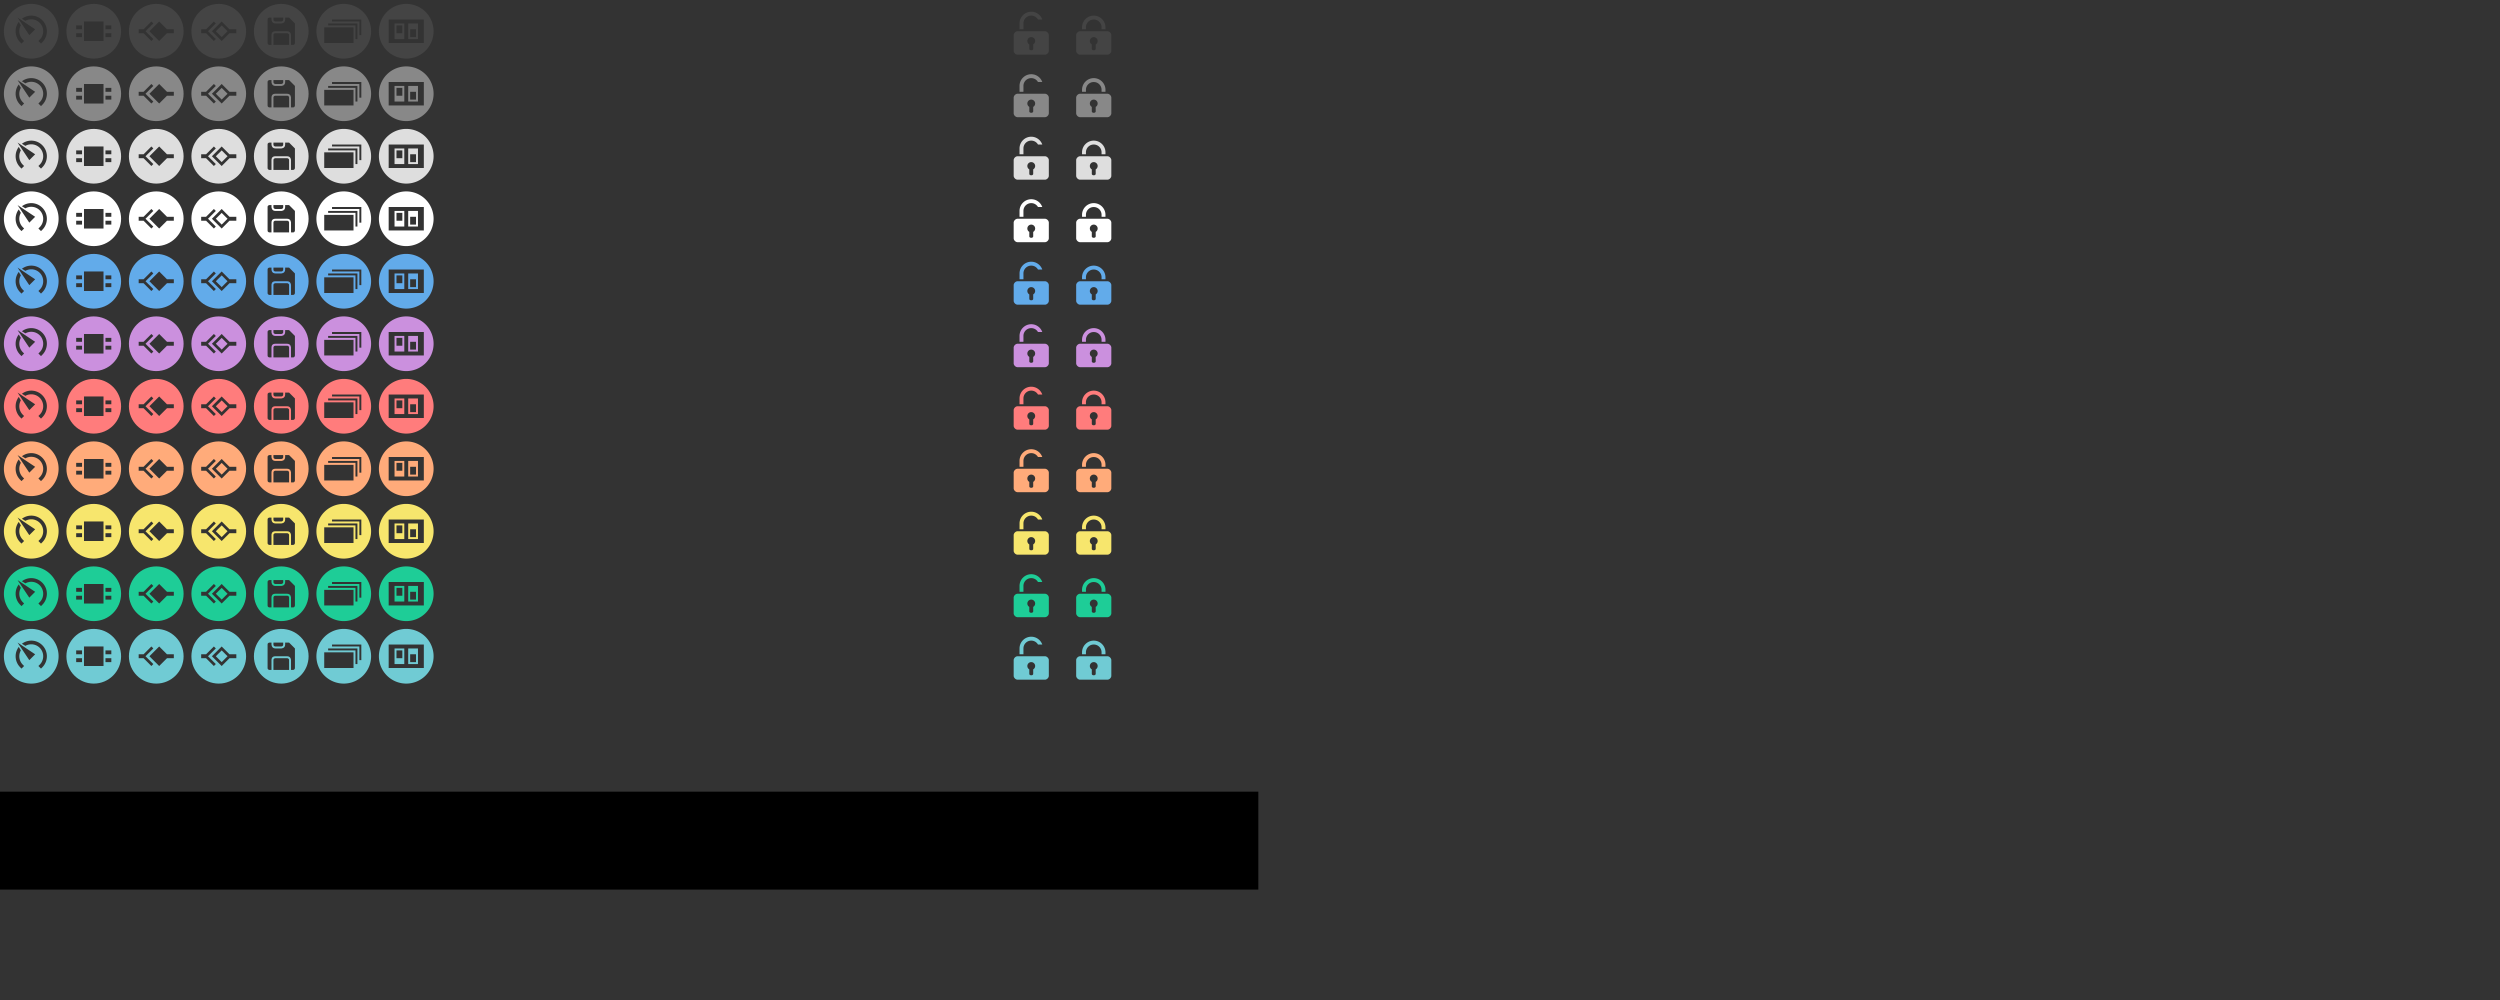 <?xml version="1.0" encoding="UTF-8" standalone="no"?>
<!-- Created with Inkscape (http://www.inkscape.org/) -->

<svg
   xmlns:dc="http://purl.org/dc/elements/1.1/"
   xmlns:cc="http://creativecommons.org/ns#"
   xmlns:rdf="http://www.w3.org/1999/02/22-rdf-syntax-ns#"
   xmlns:svg="http://www.w3.org/2000/svg"
   xmlns="http://www.w3.org/2000/svg"
   xmlns:sodipodi="http://sodipodi.sourceforge.net/DTD/sodipodi-0.dtd"
   xmlns:inkscape="http://www.inkscape.org/namespaces/inkscape"
   sodipodi:docname="qtoggle-icons.svg"
   inkscape:version="0.92.2 2405546, 2018-03-11"
   version="1.1"
   id="svg2"
   height="512"
   width="1280">
  <rect width="100%" height="100%" fill="#333333" stroke="none"/>
  <sodipodi:namedview
     id="base"
     pagecolor="#222222"
     bordercolor="#959595"
     borderopacity="1"
     inkscape:pageopacity="1"
     inkscape:pageshadow="2"
     inkscape:zoom="2"
     inkscape:cx="341.25659"
     inkscape:cy="334.7575"
     inkscape:document-units="px"
     inkscape:current-layer="layer1"
     showgrid="true"
     inkscape:window-width="1920"
     inkscape:window-height="1025"
     inkscape:window-x="0"
     inkscape:window-y="27"
     inkscape:window-maximized="1"
     inkscape:snap-bbox="true"
     inkscape:bbox-paths="true"
     inkscape:bbox-nodes="true"
     inkscape:snap-bbox-midpoints="true"
     inkscape:snap-bbox-edge-midpoints="true"
     inkscape:object-paths="true"
     inkscape:snap-intersection-paths="true"
     inkscape:object-nodes="true"
     inkscape:snap-smooth-nodes="true"
     inkscape:snap-midpoints="true"
     inkscape:snap-object-midpoints="true"
     inkscape:snap-center="true"
     inkscape:snap-page="true"
     inkscape:snap-global="true"
     showguides="false"
     inkscape:guide-bbox="true">
    <inkscape:grid
       originy="0"
       originx="0"
       dotted="false"
       spacingy="1"
       spacingx="1"
       type="xygrid"
       id="grid3879"
       empspacing="32"
       visible="true"
       enabled="true"
       snapvisiblegridlinesonly="true"
       color="#000000"
       opacity="0.051"
       empcolor="#dedede"
       empopacity="0.247" />
    <inkscape:grid
       originy="0"
       originx="0"
       spacingy="1"
       spacingx="1"
       empopacity="0.165"
       empcolor="#808080"
       type="xygrid"
       id="grid3942"
       empspacing="2"
       visible="true"
       enabled="true"
       snapvisiblegridlinesonly="true"
       color="#cacaca"
       opacity="0.027"
       dotted="false" />
  </sodipodi:namedview>
  <defs
     id="defs4" />
  <g
     inkscape:label="Layer 1"
     inkscape:groupmode="layer"
     id="layer1"
     transform="translate(0,-610.52)"
     style="display:inline">
    <flowRoot
       style="font-style:normal;font-weight:normal;font-size:42.667px;line-height:125%;font-family:Sans;letter-spacing:0px;word-spacing:0px;fill:#000000;fill-opacity:1;stroke:none;stroke-width:1.067px;stroke-linecap:butt;stroke-linejoin:miter;stroke-opacity:1"
       id="flowRoot4649"
       xml:space="preserve"><flowRegion
         style="stroke-width:1.067px"
         id="flowRegion4651"><rect
           style="stroke-width:1.138px"
           y="1015.853"
           x="-36.267"
           height="50.133"
           width="680.533"
           id="rect4653" /></flowRegion><flowPara
         style="stroke-width:1.067px"
         id="flowPara4655" /></flowRoot>    <path
       inkscape:connector-curvature="0"
       id="path4686"
       d="m 48,612.52 c -7.732,0 -14,6.268 -14,14 0,7.732 6.268,14 14,14 7.732,0 14,-6.268 14,-14 0,-7.732 -6.268,-14 -14,-14 z m -5,9 h 10 v 10 H 43 Z m -4,2 h 3 v 2 h -3 z m 15,0 h 3 v 2 h -3 z m -15,4 h 3 v 2 h -3 z m 15,0 h 3 v 2 h -3 z"
       style="fill:#444444;fill-opacity:1;stroke:none;stroke-width:1" />
    <path
       inkscape:connector-curvature="0"
       id="path4768"
       d="M 16,644.52 A 14,14 0 0 0 2,658.52 14,14 0 0 0 16,672.52 14,14 0 0 0 30,658.52 14,14 0 0 0 16,644.52 Z m 0,6 c 4.407,0 8,3.593 8,8 0,2.204 -0.897,4.212 -2.344,5.658 l -0.664,0.664 -1.332,-1.33 0.666,-0.666 c 1.108,-1.108 1.791,-2.631 1.791,-4.326 0,-3.39 -2.727,-6.117 -6.117,-6.117 -1.102,0 -2.13,0.291 -3.021,0.797 l -1.754,-1.08 c 1.335,-0.999 2.985,-1.6 4.775,-1.6 z m -7,1 9,6 -3,3 z m 0.6,2.223 1.08,1.756 c -0.505,0.891 -0.797,1.92 -0.797,3.021 0,1.695 0.683,3.218 1.791,4.326 l 0.666,0.666 -1.332,1.33 -0.664,-0.664 c -1.447,-1.447 -2.344,-3.455 -2.344,-5.658 0,-1.79 0.6,-3.442 1.6,-4.777 z"
       style="color:#000000;font-style:normal;font-variant:normal;font-weight:normal;font-stretch:normal;font-size:medium;line-height:normal;font-family:sans-serif;text-indent:0;text-align:start;text-decoration:none;text-decoration-line:none;text-decoration-style:solid;text-decoration-color:#000000;letter-spacing:normal;word-spacing:normal;text-transform:none;writing-mode:lr-tb;direction:ltr;baseline-shift:baseline;text-anchor:start;white-space:normal;clip-rule:nonzero;display:inline;overflow:visible;visibility:visible;opacity:1;isolation:auto;mix-blend-mode:normal;color-interpolation:sRGB;color-interpolation-filters:linearRGB;solid-color:#000000;solid-opacity:1;fill:#888888;fill-opacity:1;fill-rule:nonzero;stroke:none;stroke-width:1;stroke-linecap:round;stroke-linejoin:miter;stroke-miterlimit:5.9;stroke-dasharray:none;stroke-dashoffset:0;stroke-opacity:1;color-rendering:auto;image-rendering:auto;shape-rendering:auto;text-rendering:auto;enable-background:accumulate" />
    <path
       style="color:#000000;font-style:normal;font-variant:normal;font-weight:normal;font-stretch:normal;font-size:medium;line-height:normal;font-family:sans-serif;text-indent:0;text-align:start;text-decoration:none;text-decoration-line:none;text-decoration-style:solid;text-decoration-color:#000000;letter-spacing:normal;word-spacing:normal;text-transform:none;writing-mode:lr-tb;direction:ltr;baseline-shift:baseline;text-anchor:start;white-space:normal;clip-rule:nonzero;display:inline;overflow:visible;visibility:visible;opacity:1;isolation:auto;mix-blend-mode:normal;color-interpolation:sRGB;color-interpolation-filters:linearRGB;solid-color:#000000;solid-opacity:1;fill:#dedede;fill-opacity:1;fill-rule:nonzero;stroke:none;stroke-width:1;stroke-linecap:round;stroke-linejoin:miter;stroke-miterlimit:5.9;stroke-dasharray:none;stroke-dashoffset:0;stroke-opacity:1;color-rendering:auto;image-rendering:auto;shape-rendering:auto;text-rendering:auto;enable-background:accumulate"
       d="M 16,676.52 A 14,14 0 0 0 2,690.52 14,14 0 0 0 16,704.52 14,14 0 0 0 30,690.52 14,14 0 0 0 16,676.52 Z m 0,6 c 4.407,0 8,3.593 8,8 0,2.204 -0.897,4.212 -2.344,5.658 l -0.664,0.664 -1.332,-1.33 0.666,-0.666 c 1.108,-1.108 1.791,-2.631 1.791,-4.326 0,-3.39 -2.727,-6.117 -6.117,-6.117 -1.102,0 -2.13,0.291 -3.021,0.797 l -1.754,-1.08 c 1.335,-0.999 2.985,-1.6 4.775,-1.6 z m -7,1 9,6 -3,3 z m 0.6,2.223 1.08,1.756 c -0.505,0.891 -0.797,1.92 -0.797,3.021 0,1.695 0.683,3.218 1.791,4.326 l 0.666,0.666 -1.332,1.33 -0.664,-0.664 c -1.447,-1.447 -2.344,-3.455 -2.344,-5.658 0,-1.79 0.6,-3.442 1.6,-4.777 z"
       id="path4724"
       inkscape:connector-curvature="0" />
    <path
       inkscape:connector-curvature="0"
       id="path4770"
       d="M 16,708.52 A 14,14 0 0 0 2,722.52 14,14 0 0 0 16,736.52 14,14 0 0 0 30,722.52 14,14 0 0 0 16,708.52 Z m 0,6 c 4.407,0 8,3.593 8,8 0,2.204 -0.897,4.212 -2.344,5.658 l -0.664,0.664 -1.332,-1.33 0.666,-0.666 c 1.108,-1.108 1.791,-2.631 1.791,-4.326 0,-3.39 -2.727,-6.117 -6.117,-6.117 -1.102,0 -2.13,0.291 -3.021,0.797 l -1.754,-1.08 c 1.335,-0.999 2.985,-1.6 4.775,-1.6 z m -7,1 9,6 -3,3 z m 0.6,2.223 1.08,1.756 c -0.505,0.891 -0.797,1.92 -0.797,3.021 0,1.695 0.683,3.218 1.791,4.326 l 0.666,0.666 -1.332,1.33 -0.664,-0.664 c -1.447,-1.447 -2.344,-3.455 -2.344,-5.658 0,-1.79 0.6,-3.442 1.6,-4.777 z"
       style="color:#000000;font-style:normal;font-variant:normal;font-weight:normal;font-stretch:normal;font-size:medium;line-height:normal;font-family:sans-serif;text-indent:0;text-align:start;text-decoration:none;text-decoration-line:none;text-decoration-style:solid;text-decoration-color:#000000;letter-spacing:normal;word-spacing:normal;text-transform:none;writing-mode:lr-tb;direction:ltr;baseline-shift:baseline;text-anchor:start;white-space:normal;clip-rule:nonzero;display:inline;overflow:visible;visibility:visible;opacity:1;isolation:auto;mix-blend-mode:normal;color-interpolation:sRGB;color-interpolation-filters:linearRGB;solid-color:#000000;solid-opacity:1;fill:#ffffff;fill-opacity:1;fill-rule:nonzero;stroke:none;stroke-width:1;stroke-linecap:round;stroke-linejoin:miter;stroke-miterlimit:5.9;stroke-dasharray:none;stroke-dashoffset:0;stroke-opacity:1;color-rendering:auto;image-rendering:auto;shape-rendering:auto;text-rendering:auto;enable-background:accumulate" />
    <path
       style="color:#000000;font-style:normal;font-variant:normal;font-weight:normal;font-stretch:normal;font-size:medium;line-height:normal;font-family:sans-serif;text-indent:0;text-align:start;text-decoration:none;text-decoration-line:none;text-decoration-style:solid;text-decoration-color:#000000;letter-spacing:normal;word-spacing:normal;text-transform:none;writing-mode:lr-tb;direction:ltr;baseline-shift:baseline;text-anchor:start;white-space:normal;clip-rule:nonzero;display:inline;overflow:visible;visibility:visible;opacity:1;isolation:auto;mix-blend-mode:normal;color-interpolation:sRGB;color-interpolation-filters:linearRGB;solid-color:#000000;solid-opacity:1;fill:#62abea;fill-opacity:1;fill-rule:nonzero;stroke:none;stroke-width:1;stroke-linecap:round;stroke-linejoin:miter;stroke-miterlimit:5.9;stroke-dasharray:none;stroke-dashoffset:0;stroke-opacity:1;color-rendering:auto;image-rendering:auto;shape-rendering:auto;text-rendering:auto;enable-background:accumulate"
       d="M 16,740.519 A 14,14 0 0 0 2,754.519 14,14 0 0 0 16,768.519 14,14 0 0 0 30,754.519 14,14 0 0 0 16,740.519 Z m 0,6 c 4.407,0 8,3.593 8,8 0,2.204 -0.897,4.212 -2.344,5.658 l -0.664,0.664 -1.332,-1.33 0.666,-0.666 c 1.108,-1.108 1.791,-2.631 1.791,-4.326 0,-3.39 -2.727,-6.117 -6.117,-6.117 -1.102,0 -2.13,0.291 -3.021,0.797 l -1.754,-1.08 c 1.335,-0.999 2.985,-1.6 4.775,-1.6 z m -7,1 9,6 -3,3 z m 0.6,2.223 1.08,1.756 c -0.505,0.891 -0.797,1.92 -0.797,3.021 0,1.695 0.683,3.218 1.791,4.326 l 0.666,0.666 -1.332,1.33 -0.664,-0.664 c -1.447,-1.447 -2.344,-3.455 -2.344,-5.658 0,-1.79 0.6,-3.442 1.6,-4.777 z"
       id="path4806"
       inkscape:connector-curvature="0" />
    <path
       inkscape:connector-curvature="0"
       id="path4846"
       d="M 16,804.519 A 14,14 0 0 0 2,818.519 14,14 0 0 0 16,832.519 14,14 0 0 0 30,818.519 14,14 0 0 0 16,804.519 Z m 0,6 c 4.407,0 8,3.593 8,8 0,2.204 -0.897,4.212 -2.344,5.658 l -0.664,0.664 -1.332,-1.33 0.666,-0.666 c 1.108,-1.108 1.791,-2.631 1.791,-4.326 0,-3.39 -2.727,-6.117 -6.117,-6.117 -1.102,0 -2.13,0.291 -3.021,0.797 l -1.754,-1.08 c 1.335,-0.999 2.985,-1.6 4.775,-1.6 z m -7,1 9,6 -3,3 z m 0.6,2.223 1.08,1.756 c -0.505,0.891 -0.797,1.92 -0.797,3.021 0,1.695 0.683,3.218 1.791,4.326 l 0.666,0.666 -1.332,1.33 -0.664,-0.664 c -1.447,-1.447 -2.344,-3.455 -2.344,-5.658 0,-1.79 0.6,-3.442 1.6,-4.777 z"
       style="color:#000000;font-style:normal;font-variant:normal;font-weight:normal;font-stretch:normal;font-size:medium;line-height:normal;font-family:sans-serif;text-indent:0;text-align:start;text-decoration:none;text-decoration-line:none;text-decoration-style:solid;text-decoration-color:#000000;letter-spacing:normal;word-spacing:normal;text-transform:none;writing-mode:lr-tb;direction:ltr;baseline-shift:baseline;text-anchor:start;white-space:normal;clip-rule:nonzero;display:inline;overflow:visible;visibility:visible;opacity:1;isolation:auto;mix-blend-mode:normal;color-interpolation:sRGB;color-interpolation-filters:linearRGB;solid-color:#000000;solid-opacity:1;fill:#ff7c7c;fill-opacity:1;fill-rule:nonzero;stroke:none;stroke-width:1;stroke-linecap:round;stroke-linejoin:miter;stroke-miterlimit:5.9;stroke-dasharray:none;stroke-dashoffset:0;stroke-opacity:1;color-rendering:auto;image-rendering:auto;shape-rendering:auto;text-rendering:auto;enable-background:accumulate" />
    <path
       style="color:#000000;font-style:normal;font-variant:normal;font-weight:normal;font-stretch:normal;font-size:medium;line-height:normal;font-family:sans-serif;text-indent:0;text-align:start;text-decoration:none;text-decoration-line:none;text-decoration-style:solid;text-decoration-color:#000000;letter-spacing:normal;word-spacing:normal;text-transform:none;writing-mode:lr-tb;direction:ltr;baseline-shift:baseline;text-anchor:start;white-space:normal;clip-rule:nonzero;display:inline;overflow:visible;visibility:visible;opacity:1;isolation:auto;mix-blend-mode:normal;color-interpolation:sRGB;color-interpolation-filters:linearRGB;solid-color:#000000;solid-opacity:1;fill:#1ecd97;fill-opacity:1;fill-rule:nonzero;stroke:none;stroke-width:1;stroke-linecap:round;stroke-linejoin:miter;stroke-miterlimit:5.9;stroke-dasharray:none;stroke-dashoffset:0;stroke-opacity:1;color-rendering:auto;image-rendering:auto;shape-rendering:auto;text-rendering:auto;enable-background:accumulate"
       d="M 16,900.519 A 14,14 0 0 0 2,914.519 14,14 0 0 0 16,928.519 14,14 0 0 0 30,914.519 14,14 0 0 0 16,900.519 Z m 0,6 c 4.407,0 8,3.593 8,8 0,2.204 -0.897,4.212 -2.344,5.658 l -0.664,0.664 -1.332,-1.33 0.666,-0.666 c 1.108,-1.108 1.791,-2.631 1.791,-4.326 0,-3.39 -2.727,-6.117 -6.117,-6.117 -1.102,0 -2.13,0.291 -3.021,0.797 l -1.754,-1.08 c 1.335,-0.999 2.985,-1.6 4.775,-1.6 z m -7,1 9,6 -3,3 z m 0.6,2.223 1.08,1.756 c -0.505,0.891 -0.797,1.92 -0.797,3.021 0,1.695 0.683,3.218 1.791,4.326 l 0.666,0.666 -1.332,1.33 -0.664,-0.664 c -1.447,-1.447 -2.344,-3.455 -2.344,-5.658 0,-1.79 0.6,-3.442 1.6,-4.777 z"
       id="path4882"
       inkscape:connector-curvature="0" />
    <path
       inkscape:connector-curvature="0"
       id="path4919"
       d="M 16,836.519 A 14,14 0 0 0 2,850.519 14,14 0 0 0 16,864.519 14,14 0 0 0 30,850.519 14,14 0 0 0 16,836.519 Z m 0,6 c 4.407,0 8,3.593 8,8 0,2.204 -0.897,4.212 -2.344,5.658 l -0.664,0.664 -1.332,-1.33 0.666,-0.666 c 1.108,-1.108 1.791,-2.631 1.791,-4.326 0,-3.39 -2.727,-6.117 -6.117,-6.117 -1.102,0 -2.13,0.291 -3.021,0.797 L 11.225,844.119 c 1.335,-0.999 2.985,-1.6 4.775,-1.6 z m -7,1 9,6 -3,3 z m 0.6,2.223 1.08,1.756 c -0.505,0.891 -0.797,1.92 -0.797,3.022 0,1.695 0.683,3.218 1.791,4.326 l 0.666,0.666 -1.332,1.33 -0.664,-0.664 c -1.447,-1.447 -2.344,-3.455 -2.344,-5.658 0,-1.79 0.6,-3.442 1.6,-4.777 z"
       style="color:#000000;font-style:normal;font-variant:normal;font-weight:normal;font-stretch:normal;font-size:medium;line-height:normal;font-family:sans-serif;text-indent:0;text-align:start;text-decoration:none;text-decoration-line:none;text-decoration-style:solid;text-decoration-color:#000000;letter-spacing:normal;word-spacing:normal;text-transform:none;writing-mode:lr-tb;direction:ltr;baseline-shift:baseline;text-anchor:start;white-space:normal;clip-rule:nonzero;display:inline;overflow:visible;visibility:visible;opacity:1;isolation:auto;mix-blend-mode:normal;color-interpolation:sRGB;color-interpolation-filters:linearRGB;solid-color:#000000;solid-opacity:1;fill:#ffab7a;fill-opacity:1;fill-rule:nonzero;stroke:none;stroke-width:1;stroke-linecap:round;stroke-linejoin:miter;stroke-miterlimit:5.9;stroke-dasharray:none;stroke-dashoffset:0;stroke-opacity:1;color-rendering:auto;image-rendering:auto;shape-rendering:auto;text-rendering:auto;enable-background:accumulate" />
    <path
       style="color:#000000;font-style:normal;font-variant:normal;font-weight:normal;font-stretch:normal;font-size:medium;line-height:normal;font-family:sans-serif;text-indent:0;text-align:start;text-decoration:none;text-decoration-line:none;text-decoration-style:solid;text-decoration-color:#000000;letter-spacing:normal;word-spacing:normal;text-transform:none;writing-mode:lr-tb;direction:ltr;baseline-shift:baseline;text-anchor:start;white-space:normal;clip-rule:nonzero;display:inline;overflow:visible;visibility:visible;opacity:1;isolation:auto;mix-blend-mode:normal;color-interpolation:sRGB;color-interpolation-filters:linearRGB;solid-color:#000000;solid-opacity:1;fill:#444444;fill-opacity:1;fill-rule:nonzero;stroke:none;stroke-width:1;stroke-linecap:round;stroke-linejoin:miter;stroke-miterlimit:5.9;stroke-dasharray:none;stroke-dashoffset:0;stroke-opacity:1;color-rendering:auto;image-rendering:auto;shape-rendering:auto;text-rendering:auto;enable-background:accumulate"
       d="M 16,612.52 A 14,14 0 0 0 2,626.52 14,14 0 0 0 16,640.52 14,14 0 0 0 30,626.52 14,14 0 0 0 16,612.52 Z m 0,6 c 4.407,0 8,3.593 8,8 0,2.204 -0.897,4.212 -2.344,5.658 l -0.664,0.664 -1.332,-1.33 0.666,-0.666 c 1.108,-1.108 1.791,-2.631 1.791,-4.326 0,-3.39 -2.727,-6.117 -6.117,-6.117 -1.102,0 -2.13,0.291 -3.021,0.797 l -1.754,-1.08 c 1.335,-0.999 2.985,-1.6 4.775,-1.6 z m -7,1 9,6 -3,3 z m 0.6,2.223 1.08,1.756 c -0.505,0.891 -0.797,1.92 -0.797,3.021 0,1.695 0.683,3.218 1.791,4.326 l 0.666,0.666 -1.332,1.33 -0.664,-0.664 c -1.447,-1.447 -2.344,-3.455 -2.344,-5.658 0,-1.79 0.6,-3.442 1.6,-4.777 z"
       id="path4352"
       inkscape:connector-curvature="0" />
    <path
       style="fill:#888888;fill-opacity:1;stroke:none;stroke-width:1"
       d="m 48,644.52 c -7.732,0 -14,6.268 -14,14 0,7.732 6.268,14 14,14 7.732,0 14,-6.268 14,-14 0,-7.732 -6.268,-14 -14,-14 z m -5,9 h 10 v 10 H 43 Z m -4,2 h 3 v 2 h -3 z m 15,0 h 3 v 2 h -3 z m -15,4 h 3 v 2 h -3 z m 15,0 h 3 v 2 h -3 z"
       id="path4639"
       inkscape:connector-curvature="0" />
    <path
       inkscape:connector-curvature="0"
       id="path4641"
       d="m 48,676.52 c -7.732,0 -14,6.268 -14,14 0,7.732 6.268,14 14,14 7.732,0 14,-6.268 14,-14 0,-7.732 -6.268,-14 -14,-14 z m -5,9 H 53 V 695.52 H 43 Z m -4,2 h 3 v 2 h -3 z m 15,0 h 3 v 2 h -3 z m -15,4 h 3 v 2 h -3 z m 15,0 h 3 v 2 h -3 z"
       style="fill:#dedede;fill-opacity:1;stroke:none;stroke-width:1" />
    <path
       style="fill:#ffffff;fill-opacity:1;stroke:none;stroke-width:1"
       d="m 48,708.52 c -7.732,0 -14,6.268 -14,14 0,7.732 6.268,14 14,14 7.732,0 14,-6.268 14,-14 0,-7.732 -6.268,-14 -14,-14 z m -5,9 h 10 v 10 H 43 Z m -4,2 h 3 v 2 h -3 z m 15,0 h 3 v 2 h -3 z m -15,4 h 3 v 2 h -3 z m 15,0 h 3 v 2 h -3 z"
       id="path4643"
       inkscape:connector-curvature="0" />
    <path
       inkscape:connector-curvature="0"
       id="path4645"
       d="m 48,740.519 c -7.732,0 -14,6.268 -14,14 0,7.732 6.268,14 14,14 7.732,0 14,-6.268 14,-14 0,-7.732 -6.268,-14 -14,-14 z m -5,9 h 10 v 10 H 43 Z m -4,2 h 3 v 2 h -3 z m 15,0 h 3 v 2 h -3 z m -15,4 h 3 v 2 h -3 z m 15,0 h 3 v 2 h -3 z"
       style="fill:#62abea;fill-opacity:1;stroke:none;stroke-width:1" />
    <path
       style="fill:#ff7c7c;fill-opacity:1;stroke:none;stroke-width:1"
       d="m 48,804.519 c -7.732,0 -14,6.268 -14,14 0,7.732 6.268,14 14,14 7.732,0 14,-6.268 14,-14 0,-7.732 -6.268,-14 -14,-14 z m -5,9 h 10 v 10 H 43 Z m -4,2 h 3 v 2 h -3 z m 15,0 h 3 v 2 h -3 z m -15,4 h 3 v 2 h -3 z m 15,0 h 3 v 2 h -3 z"
       id="path4647"
       inkscape:connector-curvature="0" />
    <path
       inkscape:connector-curvature="0"
       id="path4649"
       d="m 48,900.519 c -7.732,0 -14,6.268 -14,14 0,7.732 6.268,14 14,14 7.732,0 14,-6.268 14,-14 0,-7.732 -6.268,-14 -14,-14 z m -5,9 h 10 v 10 H 43 Z m -4,2 h 3 v 2 h -3 z m 15,0 h 3 v 2 h -3 z m -15,4 h 3 v 2 h -3 z m 15,0 h 3 v 2 h -3 z"
       style="fill:#1ecd97;fill-opacity:1;stroke:none;stroke-width:1" />
    <path
       style="fill:#ffab7a;fill-opacity:1;stroke:none;stroke-width:1"
       d="m 48,836.519 c -7.732,0 -14,6.268 -14,14 0,7.732 6.268,14 14,14 7.732,0 14,-6.268 14,-14 0,-7.732 -6.268,-14 -14,-14 z m -5,9 h 10 v 10 H 43 Z m -4,2 h 3 v 2 h -3 z m 15,0 h 3 v 2 h -3 z m -15,4 h 3 v 2 h -3 z m 15,0 h 3 v 2 h -3 z"
       id="path4651"
       inkscape:connector-curvature="0" />
    <path
       inkscape:connector-curvature="0"
       id="path4472"
       d="m 144,612.52 c -7.732,0 -14,6.268 -14,14 0,7.732 6.268,14 14,14 7.732,0 14,-6.268 14,-14 0,-7.732 -6.268,-14 -14,-14 z m -6,7 h 1 v 1 c 0,0 0,2 2,2 h 3 c 0,0 2,0 2,-2 v -1 h 2 l 3,3 v 10 c 0,0 0,1 -1,1 h -1 v -5 c 0,0 0,-2 -2,-2 h -6 c -2,0 -2,1.55 -2,2 v 5 h -1 c 0,0 -1,0 -1,-1 v -12 c 0,-1 1,-1 1,-1 z m 2,0 h 5 v 1 c 0,1 -1,1 -1,1 h -3 c 0,0 -1,0 -1,-1 z m 1,8 h 6 c 0,0 1,0 1,1 v 5 h -8 v -5 c 0,-1 1,-1 1,-1 z"
       style="fill:#444444;fill-opacity:1;stroke:none;stroke-width:1" />
    <g
       transform="matrix(0.45,0,0,0.45,794.427,551.613)"
       id="g4474" />
    <path
       style="fill:#888888;fill-opacity:1;stroke:none;stroke-width:1"
       d="m 144,644.52 c -7.732,0 -14,6.268 -14,14 0,7.732 6.268,14 14,14 7.732,0 14,-6.268 14,-14 0,-7.732 -6.268,-14 -14,-14 z m -6,7 h 1 v 1 c 0,0 0,2 2,2 h 3 c 0,0 2,0 2,-2 v -1 h 2 l 3,3 v 10 c 0,0 0,1 -1,1 h -1 v -5 c 0,0 0,-2 -2,-2 h -6 c -2,0 -2,1.55 -2,2 v 5 h -1 c 0,0 -1,0 -1,-1 v -12 c 0,-1 1,-1 1,-1 z m 2,0 h 5 v 1 c 0,1 -1,1 -1,1 h -3 c 0,0 -1,0 -1,-1 z m 1,8 h 6 c 0,0 1,0 1,1 v 5 h -8 v -5 c 0,-1 1,-1 1,-1 z"
       id="path4497"
       inkscape:connector-curvature="0" />
    <path
       inkscape:connector-curvature="0"
       id="path4499"
       d="m 144,676.52 c -7.732,0 -14,6.268 -14,14 0,7.732 6.268,14 14,14 7.732,0 14,-6.268 14,-14 0,-7.732 -6.268,-14 -14,-14 z m -6,7 h 1 v 1 c 0,0 0,2 2,2 h 3 c 0,0 2,0 2,-2 v -1 h 2 l 3,3 v 10 c 0,0 0,1 -1,1 h -1 v -5 c 0,0 0,-2 -2,-2 h -6 c -2,0 -2,1.55 -2,2 v 5 h -1 c 0,0 -1,0 -1,-1 v -12 c 0,-1 1,-1 1,-1 z m 2,0 h 5 v 1 c 0,1 -1,1 -1,1 h -3 c 0,0 -1,0 -1,-1 z m 1,8 h 6 c 0,0 1,0 1,1 v 5 h -8 v -5 c 0,-1 1,-1 1,-1 z"
       style="fill:#dedede;fill-opacity:1;stroke:none;stroke-width:1" />
    <path
       style="fill:#ffffff;fill-opacity:1;stroke:none;stroke-width:1"
       d="m 144,708.52 c -7.732,0 -14,6.268 -14,14 0,7.732 6.268,14 14,14 7.732,0 14,-6.268 14,-14 0,-7.732 -6.268,-14 -14,-14 z m -6,7 h 1 v 1 c 0,0 0,2 2,2 h 3 c 0,0 2,0 2,-2 v -1 h 2 l 3,3 v 10 c 0,0 0,1 -1,1 h -1 v -5 c 0,0 0,-2 -2,-2 h -6 c -2,0 -2,1.55 -2,2 v 5 h -1 c 0,0 -1,0 -1,-1 v -12 c 0,-1 1,-1 1,-1 z m 2,0 h 5 v 1 c 0,1 -1,1 -1,1 h -3 c 0,0 -1,0 -1,-1 z m 1,8 h 6 c 0,0 1,0 1,1 v 5 h -8 v -5 c 0,-1 1,-1 1,-1 z"
       id="path4501"
       inkscape:connector-curvature="0" />
    <path
       inkscape:connector-curvature="0"
       id="path4503"
       d="m 144,740.519 c -7.732,0 -14,6.268 -14,14 0,7.732 6.268,14 14,14 7.732,0 14,-6.268 14,-14 0,-7.732 -6.268,-14 -14,-14 z m -6,7 h 1 v 1 c 0,0 0,2 2,2 h 3 c 0,0 2,0 2,-2 v -1 h 2 l 3,3 v 10 c 0,0 0,1 -1,1 h -1 v -5 c 0,0 0,-2 -2,-2 h -6 c -2,0 -2,1.55 -2,2 v 5 h -1 c 0,0 -1,0 -1,-1 V 748.519 c 0,-1 1,-1 1,-1 z m 2,0 h 5 v 1 c 0,1 -1,1 -1,1 h -3 c 0,0 -1,0 -1,-1 z m 1,8 h 6 c 0,0 1,0 1,1 v 5 h -8 v -5 c 0,-1 1,-1 1,-1 z"
       style="fill:#62abea;fill-opacity:1;stroke:none;stroke-width:1" />
    <path
       style="fill:#ff7c7c;fill-opacity:1;stroke:none;stroke-width:1"
       d="m 144,804.519 c -7.732,0 -14,6.268 -14,14 0,7.732 6.268,14 14,14 7.732,0 14,-6.268 14,-14 0,-7.732 -6.268,-14 -14,-14 z m -6,7 h 1 v 1 c 0,0 0,2 2,2 h 3 c 0,0 2,0 2,-2 v -1 h 2 l 3,3 v 10 c 0,0 0,1 -1,1 h -1 v -5 c 0,0 0,-2 -2,-2 h -6 c -2,0 -2,1.55 -2,2 v 5 h -1 c 0,0 -1,0 -1,-1 v -12 c 0,-1 1,-1 1,-1 z m 2,0 h 5 v 1 c 0,1 -1,1 -1,1 h -3 c 0,0 -1,0 -1,-1 z m 1,8 h 6 c 0,0 1,0 1,1 v 5 h -8 v -5 c 0,-1 1,-1 1,-1 z"
       id="path4505"
       inkscape:connector-curvature="0" />
    <path
       inkscape:connector-curvature="0"
       id="path4507"
       d="m 144,836.519 c -7.732,0 -14,6.268 -14,14 0,7.732 6.268,14 14,14 7.732,0 14,-6.268 14,-14 0,-7.732 -6.268,-14 -14,-14 z m -6,7 h 1 v 1 c 0,0 0,2 2,2 h 3 c 0,0 2,0 2,-2 v -1 h 2 l 3,3 v 10 c 0,0 0,1 -1,1 h -1 v -5 c 0,0 0,-2 -2,-2 h -6 c -2,0 -2,1.55 -2,2 v 5 h -1 c 0,0 -1,0 -1,-1 v -12 c 0,-1 1,-1 1,-1 z m 2,0 h 5 v 1 c 0,1 -1,1 -1,1 h -3 c 0,0 -1,0 -1,-1 z m 1,8 h 6 c 0,0 1,0 1,1 v 5 h -8 v -5 c 0,-1 1,-1 1,-1 z"
       style="fill:#ffab7a;fill-opacity:1;stroke:none;stroke-width:1" />
    <path
       style="fill:#1ecd97;fill-opacity:1;stroke:none;stroke-width:1"
       d="m 144,900.519 c -7.732,0 -14,6.268 -14,14 0,7.732 6.268,14 14,14 7.732,0 14,-6.268 14,-14 0,-7.732 -6.268,-14 -14,-14 z m -6,7 h 1 v 1 c 0,0 0,2 2,2 h 3 c 0,0 2,0 2,-2 v -1 h 2 l 3,3 v 10 c 0,0 0,1 -1,1 h -1 v -5 c 0,0 0,-2 -2,-2 h -6 c -2,0 -2,1.55 -2,2 v 5 h -1 c 0,0 -1,0 -1,-1 v -12 c 0,-1 1,-1 1,-1 z m 2,0 h 5 v 1 c 0,1 -1,1 -1,1 h -3 c 0,0 -1,0 -1,-1 z m 1,8 h 6 c 0,0 1,0 1,1 v 5 h -8 v -5 c 0,-1 1,-1 1,-1 z"
       id="path4509"
       inkscape:connector-curvature="0" />
    <path
       inkscape:connector-curvature="0"
       id="path4205"
       d="m 176,612.52 a 14,14 0 0 0 -14,14 14,14 0 0 0 14,14 14,14 0 0 0 14,-14 14,14 0 0 0 -14,-14 z m -6,8 h 15 v 8 h -1 v -7 h -14 z m -2,2 h 15 v 8 h -1 v -7 h -14 z m -2,2 h 15 v 8 h -15 z"
       style="fill:#444444;fill-opacity:1;stroke:none;stroke-width:2;stroke-miterlimit:4;stroke-dasharray:none;stroke-opacity:1" />
    <path
       inkscape:connector-curvature="0"
       id="ellipse4608"
       d="m 208,612.52 a 14,14 0 0 0 -14,14 14,14 0 0 0 14,14 14,14 0 0 0 14,-14 14,14 0 0 0 -14,-14 z m -9,8 h 18 v 12 h -18 z m 3,2 v 7.5 0.5 h 5 v -8 z m 7,0 v 0.5 7.5 h 5 v -8 z m -6,1 h 3 v 4 h -3 z m 7,2 h 3 v 4 h -3 z"
       style="fill:#444444;fill-opacity:1;stroke:none;stroke-width:2;stroke-miterlimit:4;stroke-dasharray:none;stroke-opacity:1" />
    <path
       style="fill:#888888;fill-opacity:1;stroke:none;stroke-width:2;stroke-miterlimit:4;stroke-dasharray:none;stroke-opacity:1"
       d="m 208,644.52 a 14,14 0 0 0 -14,14 14,14 0 0 0 14,14 14,14 0 0 0 14,-14 14,14 0 0 0 -14,-14 z m -9,8 h 18 v 12 h -18 z m 3,2 v 7.5 0.5 h 5 v -8 z m 7,0 v 0.5 7.5 h 5 v -8 z m -6,1 h 3 v 4 h -3 z m 7,2 h 3 v 4 h -3 z"
       id="path4634"
       inkscape:connector-curvature="0" />
    <path
       inkscape:connector-curvature="0"
       id="path4636"
       d="m 208,676.52 a 14,14 0 0 0 -14,14 14,14 0 0 0 14,14 14,14 0 0 0 14,-14 14,14 0 0 0 -14,-14 z m -9,8 h 18 v 12 h -18 z m 3,2 v 7.5 0.5 h 5 v -8 z m 7,0 v 0.5 7.5 h 5 v -8 z m -6,1 h 3 v 4 h -3 z m 7,2 h 3 v 4 h -3 z"
       style="fill:#dedede;fill-opacity:1;stroke:none;stroke-width:2;stroke-miterlimit:4;stroke-dasharray:none;stroke-opacity:1" />
    <path
       style="fill:#ffffff;fill-opacity:1;stroke:none;stroke-width:2;stroke-miterlimit:4;stroke-dasharray:none;stroke-opacity:1"
       d="m 208,708.52 a 14,14 0 0 0 -14,14 14,14 0 0 0 14,14 14,14 0 0 0 14,-14 14,14 0 0 0 -14,-14 z m -9,8 h 18 v 12 h -18 z m 3,2 v 7.5 0.5 h 5 v -8 z m 7,0 v 0.5 7.5 h 5 v -8 z m -6,1 h 3 v 4 h -3 z m 7,2 h 3 v 4 h -3 z"
       id="path4638"
       inkscape:connector-curvature="0" />
    <path
       inkscape:connector-curvature="0"
       id="path4640"
       d="m 208,740.519 a 14,14 0 0 0 -14,14 14,14 0 0 0 14,14 14,14 0 0 0 14,-14 14,14 0 0 0 -14,-14 z m -9,8 h 18 v 12 h -18 z m 3,2 v 7.5 0.5 h 5 v -8 z m 7,0 v 0.5 7.5 h 5 v -8 z m -6,1 h 3 v 4 h -3 z m 7,2 h 3 v 4 h -3 z"
       style="fill:#62abea;fill-opacity:1;stroke:none;stroke-width:2;stroke-miterlimit:4;stroke-dasharray:none;stroke-opacity:1" />
    <path
       style="fill:#ff7c7c;fill-opacity:1;stroke:none;stroke-width:2;stroke-miterlimit:4;stroke-dasharray:none;stroke-opacity:1"
       d="m 208,804.519 a 14,14 0 0 0 -14,14 14,14 0 0 0 14,14 14,14 0 0 0 14,-14 14,14 0 0 0 -14,-14 z m -9,8 h 18 v 12 h -18 z m 3,2 v 7.5 0.5 h 5 v -8 z m 7,0 v 0.5 7.5 h 5 v -8 z m -6,1 h 3 v 4 h -3 z m 7,2 h 3 v 4 h -3 z"
       id="path4642"
       inkscape:connector-curvature="0" />
    <path
       inkscape:connector-curvature="0"
       id="path4644"
       d="m 208,900.519 a 14,14 0 0 0 -14,14 14,14 0 0 0 14,14 14,14 0 0 0 14,-14 14,14 0 0 0 -14,-14 z m -9,8 h 18 v 12 h -18 z m 3,2 v 7.5 0.5 h 5 v -8 z m 7,0 v 0.5 7.5 h 5 v -8 z m -6,1 h 3 v 4 h -3 z m 7,2 h 3 v 4 h -3 z"
       style="fill:#1ecd97;fill-opacity:1;stroke:none;stroke-width:2;stroke-miterlimit:4;stroke-dasharray:none;stroke-opacity:1" />
    <path
       style="fill:#ffab7a;fill-opacity:1;stroke:none;stroke-width:2;stroke-miterlimit:4;stroke-dasharray:none;stroke-opacity:1"
       d="m 208,836.519 a 14,14 0 0 0 -14,14 14,14 0 0 0 14,14 14,14 0 0 0 14,-14 14,14 0 0 0 -14,-14 z m -9,8 h 18 v 12 h -18 z m 3,2 v 7.5 0.5 h 5 v -8 z m 7,0 v 0.5 7.5 h 5 v -8 z m -6,1 h 3 v 4 h -3 z m 7,2 h 3 v 4 h -3 z"
       id="path4646"
       inkscape:connector-curvature="0" />
    <path
       inkscape:connector-curvature="0"
       style="fill:#888888;fill-opacity:1;stroke:none;stroke-width:2;stroke-miterlimit:4;stroke-dasharray:none;stroke-opacity:1"
       d="m 176,644.52 a 14,14 0 0 0 -14,14 14,14 0 0 0 14,14 14,14 0 0 0 14,-14 14,14 0 0 0 -14,-14 z m -6,8 h 15 v 8 h -1 v -7 h -14 z m -2,2 h 15 v 8 h -1 v -7 h -14 z m -2,2 h 15 v 8 h -15 z"
       id="path4656" />
    <path
       id="path4658"
       d="m 176,676.52 a 14,14 0 0 0 -14,14 14,14 0 0 0 14,14 14,14 0 0 0 14,-14 14,14 0 0 0 -14,-14 z m -6,8 h 15 v 8 h -1 v -7 h -14 z m -2,2 h 15 v 8 h -1 v -7 h -14 z m -2,2 h 15 v 8 h -15 z"
       style="fill:#dedede;fill-opacity:1;stroke:none;stroke-width:2;stroke-miterlimit:4;stroke-dasharray:none;stroke-opacity:1"
       inkscape:connector-curvature="0" />
    <path
       inkscape:connector-curvature="0"
       style="fill:#ffffff;fill-opacity:1;stroke:none;stroke-width:2;stroke-miterlimit:4;stroke-dasharray:none;stroke-opacity:1"
       d="m 176,708.52 a 14,14 0 0 0 -14,14 14,14 0 0 0 14,14 14,14 0 0 0 14,-14 14,14 0 0 0 -14,-14 z m -6,8 h 15 v 8 h -1 v -7 h -14 z m -2,2 h 15 v 8 h -1 v -7 h -14 z m -2,2 h 15 v 8 h -15 z"
       id="path4660" />
    <path
       id="path4663"
       d="m 176,740.519 a 14,14 0 0 0 -14,14 14,14 0 0 0 14,14 14,14 0 0 0 14,-14 14,14 0 0 0 -14,-14 z m -6,8 h 15 v 8 h -1 v -7 h -14 z m -2,2 h 15 v 8 h -1 v -7 h -14 z m -2,2 h 15 v 8 h -15 z"
       style="fill:#62abea;fill-opacity:1;stroke:none;stroke-width:2;stroke-miterlimit:4;stroke-dasharray:none;stroke-opacity:1"
       inkscape:connector-curvature="0" />
    <path
       inkscape:connector-curvature="0"
       style="fill:#ff7c7c;fill-opacity:1;stroke:none;stroke-width:2;stroke-miterlimit:4;stroke-dasharray:none;stroke-opacity:1"
       d="m 176,804.519 a 14,14 0 0 0 -14,14 14,14 0 0 0 14,14 14,14 0 0 0 14,-14 14,14 0 0 0 -14,-14 z m -6,8 h 15 v 8 h -1 v -7 h -14 z m -2,2 h 15 v 8 h -1 v -7 h -14 z m -2,2 h 15 v 8 h -15 z"
       id="path4665" />
    <path
       id="path4667"
       d="m 176,900.519 a 14,14 0 0 0 -14,14 14,14 0 0 0 14,14 14,14 0 0 0 14,-14 14,14 0 0 0 -14,-14 z m -6,8 h 15 v 8 h -1 v -7 h -14 z m -2,2 h 15 v 8 h -1 v -7 h -14 z m -2,2 h 15 v 8 h -15 z"
       style="fill:#1ecd97;fill-opacity:1;stroke:none;stroke-width:2;stroke-miterlimit:4;stroke-dasharray:none;stroke-opacity:1"
       inkscape:connector-curvature="0" />
    <path
       inkscape:connector-curvature="0"
       style="fill:#ffab7a;fill-opacity:1;stroke:none;stroke-width:2;stroke-miterlimit:4;stroke-dasharray:none;stroke-opacity:1"
       d="m 176,836.519 a 14,14 0 0 0 -14,14 14,14 0 0 0 14,14 14,14 0 0 0 14,-14 14,14 0 0 0 -14,-14 z m -6,8 h 15 v 8 h -1 v -7 h -14 z m -2,2 h 15 v 8 h -1 v -7 h -14 z m -2,2 h 15 v 8 h -15 z"
       id="path4669" />
    <path
       style="color:#000000;font-style:normal;font-variant:normal;font-weight:normal;font-stretch:normal;font-size:medium;line-height:normal;font-family:sans-serif;text-indent:0;text-align:start;text-decoration:none;text-decoration-line:none;text-decoration-style:solid;text-decoration-color:#000000;letter-spacing:normal;word-spacing:normal;text-transform:none;writing-mode:lr-tb;direction:ltr;baseline-shift:baseline;text-anchor:start;white-space:normal;clip-rule:nonzero;display:inline;overflow:visible;visibility:visible;opacity:1;isolation:auto;mix-blend-mode:normal;color-interpolation:sRGB;color-interpolation-filters:linearRGB;solid-color:#000000;solid-opacity:1;fill:#cb90de;fill-opacity:1;fill-rule:nonzero;stroke:none;stroke-width:1;stroke-linecap:round;stroke-linejoin:miter;stroke-miterlimit:5.9;stroke-dasharray:none;stroke-dashoffset:0;stroke-opacity:1;color-rendering:auto;image-rendering:auto;shape-rendering:auto;text-rendering:auto;enable-background:accumulate"
       d="M 16,772.519 A 14,14 0 0 0 2,786.519 14,14 0 0 0 16,800.519 14,14 0 0 0 30,786.519 14,14 0 0 0 16,772.519 Z m 0,6 c 4.407,0 8,3.593 8,8 0,2.204 -0.897,4.212 -2.344,5.658 l -0.664,0.664 -1.332,-1.33 0.666,-0.666 c 1.108,-1.108 1.791,-2.631 1.791,-4.326 0,-3.39 -2.727,-6.117 -6.117,-6.117 -1.102,0 -2.13,0.291 -3.021,0.797 l -1.754,-1.08 c 1.335,-0.999 2.985,-1.6 4.775,-1.6 z m -7,1 9,6 -3,3 z m 0.6,2.223 1.08,1.756 c -0.505,0.891 -0.797,1.92 -0.797,3.021 0,1.695 0.683,3.218 1.791,4.326 l 0.666,0.666 -1.332,1.33 -0.664,-0.664 c -1.447,-1.447 -2.344,-3.455 -2.344,-5.658 0,-1.79 0.6,-3.442 1.6,-4.777 z"
       id="path867"
       inkscape:connector-curvature="0" />
    <path
       inkscape:connector-curvature="0"
       id="path869"
       d="m 48,772.519 c -7.732,0 -14,6.268 -14,14 0,7.732 6.268,14 14,14 7.732,0 14,-6.268 14,-14 0,-7.732 -6.268,-14 -14,-14 z m -5,9 h 10 v 10 H 43 Z m -4,2 h 3 v 2 h -3 z m 15,0 h 3 v 2 h -3 z m -15,4 h 3 v 2 h -3 z m 15,0 h 3 v 2 h -3 z"
       style="opacity:1;fill:#cb90de;fill-opacity:1;stroke:none;stroke-width:1" />
    <path
       inkscape:connector-curvature="0"
       id="path873"
       d="m 144,772.519 c -7.732,0 -14,6.268 -14,14 0,7.732 6.268,14 14,14 7.732,0 14,-6.268 14,-14 0,-7.732 -6.268,-14 -14,-14 z m -6,7 h 1 v 1 c 0,0 0,2 2,2 h 3 c 0,0 2,0 2,-2 v -1 h 2 l 3,3 v 10 c 0,0 0,1 -1,1 h -1 v -5 c 0,0 0,-2 -2,-2 h -6 c -2,0 -2,1.55 -2,2 v 5 h -1 c 0,0 -1,0 -1,-1 v -12 c 0,-1 1,-1 1,-1 z m 2,0 h 5 v 1 c 0,1 -1,1 -1,1 h -3 c 0,0 -1,0 -1,-1 z m 1,8 h 6 c 0,0 1,0 1,1 v 5 h -8 v -5 c 0,-1 1,-1 1,-1 z"
       style="opacity:1;fill:#cb90de;fill-opacity:1;stroke:none;stroke-width:1" />
    <path
       inkscape:connector-curvature="0"
       id="path875"
       d="m 208,772.519 a 14,14 0 0 0 -14,14 14,14 0 0 0 14,14 14,14 0 0 0 14,-14 14,14 0 0 0 -14,-14 z m -9,8 h 18 v 12 h -18 z m 3,2 v 7.5 0.5 h 5 v -8 z m 7,0 v 0.5 7.5 h 5 v -8 z m -6,1 h 3 v 4 h -3 z m 7,2 h 3 v 4 h -3 z"
       style="opacity:1;fill:#cb90de;fill-opacity:1;stroke:none;stroke-width:2;stroke-miterlimit:4;stroke-dasharray:none;stroke-opacity:1" />
    <path
       id="path877"
       d="m 176,772.519 a 14,14 0 0 0 -14,14 14,14 0 0 0 14,14 14,14 0 0 0 14,-14 14,14 0 0 0 -14,-14 z m -6,8 h 15 v 8 h -1 v -7 h -14 z m -2,2 h 15 v 8 h -1 v -7 h -14 z m -2,2 h 15 v 8 h -15 z"
       style="opacity:1;fill:#cb90de;fill-opacity:1;stroke:none;stroke-width:2;stroke-miterlimit:4;stroke-dasharray:none;stroke-opacity:1"
       inkscape:connector-curvature="0" />
    <path
       inkscape:connector-curvature="0"
       id="path905"
       d="M 16,868.519 A 14,14 0 0 0 2,882.519 14,14 0 0 0 16,896.519 14,14 0 0 0 30,882.519 14,14 0 0 0 16,868.519 Z m 0,6 c 4.407,0 8,3.593 8,8 0,2.204 -0.897,4.212 -2.344,5.658 l -0.664,0.664 -1.332,-1.33 0.666,-0.666 c 1.108,-1.108 1.791,-2.631 1.791,-4.326 0,-3.39 -2.727,-6.117 -6.117,-6.117 -1.102,0 -2.13,0.291 -3.021,0.797 l -1.754,-1.08 c 1.335,-0.999 2.985,-1.6 4.775,-1.6 z m -7,1 9,6 -3,3 z m 0.6,2.223 1.08,1.756 c -0.505,0.891 -0.797,1.92 -0.797,3.021 0,1.695 0.683,3.218 1.791,4.326 l 0.666,0.666 -1.332,1.33 -0.664,-0.664 c -1.447,-1.447 -2.344,-3.455 -2.344,-5.658 0,-1.79 0.6,-3.442 1.6,-4.777 z"
       style="color:#000000;font-style:normal;font-variant:normal;font-weight:normal;font-stretch:normal;font-size:medium;line-height:normal;font-family:sans-serif;text-indent:0;text-align:start;text-decoration:none;text-decoration-line:none;text-decoration-style:solid;text-decoration-color:#000000;letter-spacing:normal;word-spacing:normal;text-transform:none;writing-mode:lr-tb;direction:ltr;baseline-shift:baseline;text-anchor:start;white-space:normal;clip-rule:nonzero;display:inline;overflow:visible;visibility:visible;opacity:1;isolation:auto;mix-blend-mode:normal;color-interpolation:sRGB;color-interpolation-filters:linearRGB;solid-color:#000000;solid-opacity:1;fill:#f7e66d;fill-opacity:1;fill-rule:nonzero;stroke:none;stroke-width:1;stroke-linecap:round;stroke-linejoin:miter;stroke-miterlimit:5.9;stroke-dasharray:none;stroke-dashoffset:0;stroke-opacity:1;color-rendering:auto;image-rendering:auto;shape-rendering:auto;text-rendering:auto;enable-background:accumulate" />
    <path
       style="opacity:1;fill:#f7e66d;fill-opacity:1;stroke:none;stroke-width:1"
       d="m 48,868.519 c -7.732,0 -14,6.268 -14,14 0,7.732 6.268,14 14,14 7.732,0 14,-6.268 14,-14 0,-7.732 -6.268,-14 -14,-14 z m -5,9 h 10 v 10 H 43 Z m -4,2 h 3 v 2 h -3 z m 15,0 h 3 v 2 h -3 z m -15,4 h 3 v 2 h -3 z m 15,0 h 3 v 2 h -3 z"
       id="path907"
       inkscape:connector-curvature="0" />
    <path
       inkscape:connector-curvature="0"
       id="path911"
       d="m 144,868.519 c -7.732,0 -14,6.268 -14,14 0,7.732 6.268,14 14,14 7.732,0 14,-6.268 14,-14 0,-7.732 -6.268,-14 -14,-14 z m -6,7 h 1 v 1 c 0,0 0,2 2,2 h 3 c 0,0 2,0 2,-2 v -1 h 2 l 3,3 v 10 c 0,0 0,1 -1,1 h -1 v -5 c 0,0 0,-2 -2,-2 h -6 c -2,0 -2,1.55 -2,2 v 5 h -1 c 0,0 -1,0 -1,-1 v -12 c 0,-1 1,-1 1,-1 z m 2,0 h 5 v 1 c 0,1 -1,1 -1,1 h -3 c 0,0 -1,0 -1,-1 z m 1,8 h 6 c 0,0 1,0 1,1 v 5 h -8 v -5 c 0,-1 1,-1 1,-1 z"
       style="opacity:1;fill:#f7e66d;fill-opacity:1;stroke:none;stroke-width:1" />
    <path
       style="opacity:1;fill:#f7e66d;fill-opacity:1;stroke:none;stroke-width:2;stroke-miterlimit:4;stroke-dasharray:none;stroke-opacity:1"
       d="m 208,868.519 a 14,14 0 0 0 -14,14 14,14 0 0 0 14,14 14,14 0 0 0 14,-14 14,14 0 0 0 -14,-14 z m -9,8 h 18 v 12 h -18 z m 3,2 v 7.5 0.5 h 5 v -8 z m 7,0 v 0.5 7.5 h 5 v -8 z m -6,1 h 3 v 4 h -3 z m 7,2 h 3 v 4 h -3 z"
       id="path913"
       inkscape:connector-curvature="0" />
    <path
       inkscape:connector-curvature="0"
       style="opacity:1;fill:#f7e66d;fill-opacity:1;stroke:none;stroke-width:2;stroke-miterlimit:4;stroke-dasharray:none;stroke-opacity:1"
       d="m 176,868.519 a 14,14 0 0 0 -14,14 14,14 0 0 0 14,14 14,14 0 0 0 14,-14 14,14 0 0 0 -14,-14 z m -6,8 h 15 v 8 h -1 v -7 h -14 z m -2,2 h 15 v 8 h -1 v -7 h -14 z m -2,2 h 15 v 8 h -15 z"
       id="path915" />
    <path
       inkscape:connector-curvature="0"
       id="path879"
       d="M 16,932.519 A 14,14 0 0 0 2,946.519 14,14 0 0 0 16,960.519 14,14 0 0 0 30,946.519 14,14 0 0 0 16,932.519 Z m 0,6 c 4.407,0 8,3.593 8,8 0,2.204 -0.897,4.212 -2.344,5.658 l -0.664,0.664 -1.332,-1.33 0.666,-0.666 c 1.108,-1.108 1.791,-2.631 1.791,-4.326 0,-3.39 -2.727,-6.117 -6.117,-6.117 -1.102,0 -2.13,0.291 -3.021,0.797 l -1.754,-1.08 c 1.335,-0.999 2.985,-1.6 4.775,-1.6 z m -7,1 9,6 -3,3 z m 0.6,2.223 1.08,1.756 c -0.505,0.891 -0.797,1.92 -0.797,3.021 0,1.695 0.683,3.218 1.791,4.326 l 0.666,0.666 -1.332,1.33 -0.664,-0.664 c -1.447,-1.447 -2.344,-3.455 -2.344,-5.658 0,-1.79 0.6,-3.442 1.6,-4.777 z"
       style="color:#000000;font-style:normal;font-variant:normal;font-weight:normal;font-stretch:normal;font-size:medium;line-height:normal;font-family:sans-serif;text-indent:0;text-align:start;text-decoration:none;text-decoration-line:none;text-decoration-style:solid;text-decoration-color:#000000;letter-spacing:normal;word-spacing:normal;text-transform:none;writing-mode:lr-tb;direction:ltr;baseline-shift:baseline;text-anchor:start;white-space:normal;clip-rule:nonzero;display:inline;overflow:visible;visibility:visible;opacity:1;isolation:auto;mix-blend-mode:normal;color-interpolation:sRGB;color-interpolation-filters:linearRGB;solid-color:#000000;solid-opacity:1;fill:#70cbd4;fill-opacity:1;fill-rule:nonzero;stroke:none;stroke-width:1;stroke-linecap:round;stroke-linejoin:miter;stroke-miterlimit:5.9;stroke-dasharray:none;stroke-dashoffset:0;stroke-opacity:1;color-rendering:auto;image-rendering:auto;shape-rendering:auto;text-rendering:auto;enable-background:accumulate" />
    <path
       style="opacity:1;fill:#70cbd4;fill-opacity:1;stroke:none;stroke-width:1"
       d="m 48,932.519 c -7.732,0 -14,6.268 -14,14 0,7.732 6.268,14 14,14 7.732,0 14,-6.268 14,-14 0,-7.732 -6.268,-14 -14,-14 z m -5,9 h 10 v 10 H 43 Z m -4,2 h 3 v 2 h -3 z m 15,0 h 3 v 2 h -3 z m -15,4 h 3 v 2 h -3 z m 15,0 h 3 v 2 h -3 z"
       id="path881"
       inkscape:connector-curvature="0" />
    <path
       inkscape:connector-curvature="0"
       id="path885"
       d="m 144,932.519 c -7.732,0 -14,6.268 -14,14 0,7.732 6.268,14 14,14 7.732,0 14,-6.268 14,-14 0,-7.732 -6.268,-14 -14,-14 z m -6,7 h 1 v 1 c 0,0 0,2 2,2 h 3 c 0,0 2,0 2,-2 v -1 h 2 l 3,3 v 10 c 0,0 0,1 -1,1 h -1 v -5 c 0,0 0,-2 -2,-2 h -6 c -2,0 -2,1.55 -2,2 v 5 h -1 c 0,0 -1,0 -1,-1 v -12 c 0,-1 1,-1 1,-1 z m 2,0 h 5 v 1 c 0,1 -1,1 -1,1 h -3 c 0,0 -1,0 -1,-1 z m 1,8 h 6 c 0,0 1,0 1,1 v 5 h -8 v -5 c 0,-1 1,-1 1,-1 z"
       style="opacity:1;fill:#70cbd4;fill-opacity:1;stroke:none;stroke-width:1" />
    <path
       style="opacity:1;fill:#70cbd4;fill-opacity:1;stroke:none;stroke-width:2;stroke-miterlimit:4;stroke-dasharray:none;stroke-opacity:1"
       d="m 208,932.519 a 14,14 0 0 0 -14,14 14,14 0 0 0 14,14 14,14 0 0 0 14,-14 14,14 0 0 0 -14,-14 z m -9,8 h 18 v 12 h -18 z m 3,2 v 7.5 0.5 h 5 v -8 z m 7,0 v 0.5 7.5 h 5 v -8 z m -6,1 h 3 v 4 h -3 z m 7,2 h 3 v 4 h -3 z"
       id="path887"
       inkscape:connector-curvature="0" />
    <path
       inkscape:connector-curvature="0"
       style="opacity:1;fill:#70cbd4;fill-opacity:1;stroke:none;stroke-width:2;stroke-miterlimit:4;stroke-dasharray:none;stroke-opacity:1"
       d="m 176,932.519 a 14,14 0 0 0 -14,14 14,14 0 0 0 14,14 14,14 0 0 0 14,-14 14,14 0 0 0 -14,-14 z m -6,8 h 15 v 8 h -1 v -7 h -14 z m -2,2 h 15 v 8 h -1 v -7 h -14 z m -2,2 h 15 v 8 h -15 z"
       id="path889" />
    <path
       style="display:inline;opacity:1;fill:#444444;fill-opacity:1;stroke:none;stroke-width:1"
       d="m 80,612.52 c -7.732,0 -14,6.268 -14,14 -1e-5,7.732 6.268,14 14,14 7.732,0 14,-6.268 14,-14 0,-7.732 -6.268,-14 -14,-14 z m -2.5,9 1,1 -4,4 4,4 -1,1 -4,-4 H 71 v -2 h 2.5 z m 4,0 4,4 H 89 v 2 h -3.5 l -4,4 -5,-5 z"
       id="path4733"
       inkscape:connector-curvature="0" />
    <path
       style="display:inline;opacity:1;fill:#444444;fill-opacity:1;stroke:none;stroke-width:1"
       d="M 112 2 C 104.268 2 98 8.268 98 16 C 98 23.732 104.268 30 112 30 C 119.732 30 126 23.732 126 16 C 126 8.268 119.732 2 112 2 z M 109.5 11 L 110.5 12 L 106.5 16 L 110.5 20 L 109.5 21 L 105.5 17 L 103 17 L 103 15 L 105.5 15 L 109.5 11 z M 113.5 11 L 117.5 15 L 121 15 L 121 17 L 117.5 17 L 113.5 21 L 108.5 16 L 113.5 11 z M 113.5 13 L 110.5 16 L 113.5 19 L 116.5 16 L 113.5 13 z "
       transform="translate(0,610.52)"
       id="path4740" />
    <path
       inkscape:connector-curvature="0"
       id="path4749"
       d="m 80,644.52 c -7.732,0 -14,6.268 -14,14 -1e-5,7.732 6.268,14 14,14 7.732,0 14,-6.268 14,-14 0,-7.732 -6.268,-14 -14,-14 z m -2.5,9 1,1 -4,4 4,4 -1,1 -4,-4 H 71 v -2 h 2.5 z m 4,0 4,4 H 89 v 2 h -3.5 l -4,4 -5,-5 z"
       style="display:inline;opacity:1;fill:#888888;fill-opacity:1;stroke:none;stroke-width:1" />
    <path
       id="path4751"
       d="m 112,644.52 c -7.732,0 -14,6.268 -14,14 -1e-5,7.732 6.268,14 14,14 7.732,0 14,-6.268 14,-14 0,-7.732 -6.268,-14 -14,-14 z m -2.5,9 1,1 -4,4 4,4 -1,1 -4,-4 H 103 v -2 h 2.5 z m 4,0 4,4 h 3.5 v 2 h -3.5 l -4,4 -5,-5 z m 0,2 -3,3 3,3 3,-3 z"
       style="display:inline;opacity:1;fill:#888888;fill-opacity:1;stroke:none;stroke-width:1"
       inkscape:connector-curvature="0" />
    <path
       style="display:inline;opacity:1;fill:#dedede;fill-opacity:1;stroke:none;stroke-width:1"
       d="m 80,676.52 c -7.732,0 -14,6.268 -14,14 -1e-5,7.732 6.268,14 14,14 7.732,0 14,-6.268 14,-14 0,-7.732 -6.268,-14 -14,-14 z m -2.5,9 1,1 -4,4 4,4 -1,1 -4,-4 H 71 v -2 h 2.5 z m 4,0 4,4 H 89 v 2 h -3.5 l -4,4 -5,-5 z"
       id="path4753"
       inkscape:connector-curvature="0" />
    <path
       inkscape:connector-curvature="0"
       style="display:inline;opacity:1;fill:#dedede;fill-opacity:1;stroke:none;stroke-width:1"
       d="m 112,676.52 c -7.732,0 -14,6.268 -14,14 -1e-5,7.732 6.268,14 14,14 7.732,0 14,-6.268 14,-14 0,-7.732 -6.268,-14 -14,-14 z m -2.5,9 1,1 -4,4 4,4 -1,1 -4,-4 H 103 v -2 h 2.5 z m 4,0 4,4 h 3.5 v 2 h -3.5 l -4,4 -5,-5 z m 0,2 -3,3 3,3 3,-3 z"
       id="path4755" />
    <path
       inkscape:connector-curvature="0"
       id="path4757"
       d="m 80,708.52 c -7.732,0 -14,6.268 -14,14 -1e-5,7.732 6.268,14 14,14 7.732,0 14,-6.268 14,-14 0,-7.732 -6.268,-14 -14,-14 z m -2.5,9 1,1 -4,4 4,4 -1,1 -4,-4 H 71 v -2 h 2.5 z m 4,0 4,4 H 89 v 2 h -3.5 l -4,4 -5,-5 z"
       style="display:inline;opacity:1;fill:#ffffff;fill-opacity:1;stroke:none;stroke-width:1" />
    <path
       id="path4759"
       d="m 112,708.52 c -7.732,0 -14,6.268 -14,14 -1e-5,7.732 6.268,14 14,14 7.732,0 14,-6.268 14,-14 0,-7.732 -6.268,-14 -14,-14 z m -2.5,9 1,1 -4,4 4,4 -1,1 -4,-4 H 103 v -2 h 2.5 z m 4,0 4,4 h 3.5 v 2 h -3.5 l -4,4 -5,-5 z m 0,2 -3,3 3,3 3,-3 z"
       style="display:inline;opacity:1;fill:#ffffff;fill-opacity:1;stroke:none;stroke-width:1"
       inkscape:connector-curvature="0" />
    <path
       style="display:inline;opacity:1;fill:#62abea;fill-opacity:1;stroke:none;stroke-width:1"
       d="m 80,740.52 c -7.732,0 -14,6.268 -14,14 -1e-5,7.732 6.268,14 14,14 7.732,0 14,-6.268 14,-14 0,-7.732 -6.268,-14 -14,-14 z m -2.5,9 1,1 -4,4 4,4 -1,1 -4,-4 H 71 v -2 h 2.5 z m 4,0 4,4 H 89 v 2 h -3.5 l -4,4 -5,-5 z"
       id="path4761"
       inkscape:connector-curvature="0" />
    <path
       inkscape:connector-curvature="0"
       style="display:inline;opacity:1;fill:#62abea;fill-opacity:1;stroke:none;stroke-width:1"
       d="m 112,740.52 c -7.732,0 -14,6.268 -14,14 -1e-5,7.732 6.268,14 14,14 7.732,0 14,-6.268 14,-14 0,-7.732 -6.268,-14 -14,-14 z m -2.5,9 1,1 -4,4 4,4 -1,1 -4,-4 H 103 v -2 h 2.5 z m 4,0 4,4 h 3.5 v 2 h -3.5 l -4,4 -5,-5 z m 0,2 -3,3 3,3 3,-3 z"
       id="path4763" />
    <path
       inkscape:connector-curvature="0"
       id="path4765"
       d="m 80,772.52 c -7.732,0 -14,6.268 -14,14 -1e-5,7.732 6.268,14 14,14 7.732,0 14,-6.268 14,-14 0,-7.732 -6.268,-14 -14,-14 z m -2.5,9 1,1 -4,4 4,4 -1,1 -4,-4 H 71 v -2 h 2.5 z m 4,0 4,4 H 89 v 2 h -3.5 l -4,4 -5,-5 z"
       style="display:inline;opacity:1;fill:#cb90de;fill-opacity:1;stroke:none;stroke-width:1" />
    <path
       id="path4767"
       d="m 112,772.52 c -7.732,0 -14,6.268 -14,14 -1e-5,7.732 6.268,14 14,14 7.732,0 14,-6.268 14,-14 0,-7.732 -6.268,-14 -14,-14 z m -2.5,9 1,1 -4,4 4,4 -1,1 -4,-4 H 103 v -2 h 2.5 z m 4,0 4,4 h 3.5 v 2 h -3.5 l -4,4 -5,-5 z m 0,2 -3,3 3,3 3,-3 z"
       style="display:inline;opacity:1;fill:#cb90de;fill-opacity:1;stroke:none;stroke-width:1"
       inkscape:connector-curvature="0" />
    <path
       style="display:inline;opacity:1;fill:#ff7c7c;fill-opacity:1;stroke:none;stroke-width:1"
       d="m 80,804.52 c -7.732,0 -14,6.268 -14,14 -1e-5,7.732 6.268,14 14,14 7.732,0 14,-6.268 14,-14 0,-7.732 -6.268,-14 -14,-14 z m -2.5,9 1,1 -4,4 4,4 -1,1 -4,-4 H 71 v -2 h 2.5 z m 4,0 4,4 H 89 v 2 h -3.5 l -4,4 -5,-5 z"
       id="path4769"
       inkscape:connector-curvature="0" />
    <path
       inkscape:connector-curvature="0"
       style="display:inline;opacity:1;fill:#ff7c7c;fill-opacity:1;stroke:none;stroke-width:1"
       d="m 112,804.52 c -7.732,0 -14,6.268 -14,14 -1e-5,7.732 6.268,14 14,14 7.732,0 14,-6.268 14,-14 0,-7.732 -6.268,-14 -14,-14 z m -2.5,9 1,1 -4,4 4,4 -1,1 -4,-4 H 103 v -2 h 2.5 z m 4,0 4,4 h 3.5 v 2 h -3.5 l -4,4 -5,-5 z m 0,2 -3,3 3,3 3,-3 z"
       id="path4771" />
    <path
       inkscape:connector-curvature="0"
       id="path4773"
       d="m 80,836.52 c -7.732,0 -14,6.268 -14,14 -1e-5,7.732 6.268,14 14,14 7.732,0 14,-6.268 14,-14 0,-7.732 -6.268,-14 -14,-14 z m -2.5,9 1,1 -4,4 4,4 -1,1 -4,-4 H 71 v -2 h 2.5 z m 4,0 4,4 H 89 v 2 h -3.5 l -4,4 -5,-5 z"
       style="display:inline;opacity:1;fill:#ffab7a;fill-opacity:1;stroke:none;stroke-width:1" />
    <path
       id="path4775"
       d="m 112,836.52 c -7.732,0 -14,6.268 -14,14 -1e-5,7.732 6.268,14 14,14 7.732,0 14,-6.268 14,-14 0,-7.732 -6.268,-14 -14,-14 z m -2.5,9 1,1 -4,4 4,4 -1,1 -4,-4 H 103 v -2 h 2.5 z m 4,0 4,4 h 3.5 v 2 h -3.5 l -4,4 -5,-5 z m 0,2 -3,3 3,3 3,-3 z"
       style="display:inline;opacity:1;fill:#ffab7a;fill-opacity:1;stroke:none;stroke-width:1"
       inkscape:connector-curvature="0" />
    <path
       style="display:inline;opacity:1;fill:#f7e66d;fill-opacity:1;stroke:none;stroke-width:1"
       d="m 80,868.52 c -7.732,0 -14,6.268 -14,14 -1e-5,7.732 6.268,14 14,14 7.732,0 14,-6.268 14,-14 0,-7.732 -6.268,-14 -14,-14 z m -2.5,9 1,1 -4,4 4,4 -1,1 -4,-4 H 71 v -2 h 2.5 z m 4,0 4,4 H 89 v 2 h -3.5 l -4,4 -5,-5 z"
       id="path4777"
       inkscape:connector-curvature="0" />
    <path
       inkscape:connector-curvature="0"
       style="display:inline;opacity:1;fill:#f7e66d;fill-opacity:1;stroke:none;stroke-width:1"
       d="m 112,868.52 c -7.732,0 -14,6.268 -14,14 -1e-5,7.732 6.268,14 14,14 7.732,0 14,-6.268 14,-14 0,-7.732 -6.268,-14 -14,-14 z m -2.5,9 1,1 -4,4 4,4 -1,1 -4,-4 H 103 v -2 h 2.5 z m 4,0 4,4 h 3.5 v 2 h -3.5 l -4,4 -5,-5 z m 0,2 -3,3 3,3 3,-3 z"
       id="path4779" />
    <path
       inkscape:connector-curvature="0"
       id="path4781"
       d="m 80,900.52 c -7.732,0 -14,6.268 -14,14 -1e-5,7.732 6.268,14 14,14 7.732,0 14,-6.268 14,-14 0,-7.732 -6.268,-14 -14,-14 z m -2.5,9 1,1 -4,4 4,4 -1,1 -4,-4 H 71 v -2 h 2.5 z m 4,0 4,4 H 89 v 2 h -3.5 l -4,4 -5,-5 z"
       style="display:inline;opacity:1;fill:#1ecd97;fill-opacity:1;stroke:none;stroke-width:1" />
    <path
       id="path4783"
       d="m 112,900.52 c -7.732,0 -14,6.268 -14,14 -1e-5,7.732 6.268,14 14,14 7.732,0 14,-6.268 14,-14 0,-7.732 -6.268,-14 -14,-14 z m -2.5,9 1,1 -4,4 4,4 -1,1 -4,-4 H 103 v -2 h 2.5 z m 4,0 4,4 h 3.5 v 2 h -3.5 l -4,4 -5,-5 z m 0,2 -3,3 3,3 3,-3 z"
       style="display:inline;opacity:1;fill:#1ecd97;fill-opacity:1;stroke:none;stroke-width:1"
       inkscape:connector-curvature="0" />
    <path
       style="display:inline;opacity:1;fill:#70cbd4;fill-opacity:1;stroke:none;stroke-width:1"
       d="m 80,932.52 c -7.732,0 -14,6.268 -14,14 -1e-5,7.732 6.268,14 14,14 7.732,0 14,-6.268 14,-14 0,-7.732 -6.268,-14 -14,-14 z m -2.5,9 1,1 -4,4 4,4 -1,1 -4,-4 H 71 v -2 h 2.5 z m 4,0 4,4 H 89 v 2 h -3.5 l -4,4 -5,-5 z"
       id="path4785"
       inkscape:connector-curvature="0" />
    <path
       inkscape:connector-curvature="0"
       style="display:inline;opacity:1;fill:#70cbd4;fill-opacity:1;stroke:none;stroke-width:1"
       d="m 112,932.52 c -7.732,0 -14,6.268 -14,14 -1e-5,7.732 6.268,14 14,14 7.732,0 14,-6.268 14,-14 0,-7.732 -6.268,-14 -14,-14 z m -2.5,9 1,1 -4,4 4,4 -1,1 -4,-4 H 103 v -2 h 2.5 z m 4,0 4,4 h 3.5 v 2 h -3.5 l -4,4 -5,-5 z m 0,2 -3,3 3,3 3,-3 z"
       id="path4787" />
    <path
       style="display:inline;fill:#ffffff;fill-opacity:1;stroke:none;stroke-width:0.949px;stroke-linecap:butt;stroke-linejoin:miter;stroke-opacity:1"
       d="m 560,714.52 c -3.302,0 -6,2.698 -6,6 v 1 h 2 v -1 c 0,-2.221 1.779,-4 4,-4 2.221,0 4,1.779 4,4 v 1 h 2 v -1 c 0,-3.302 -2.698,-6 -6,-6 z m -7,8 c -1,0 -2,1 -2,2 v 8 c 0,1 1,2 2,2 h 14 c 1,0 2,-1 2,-2 v -8 c 0,-1 -1,-2 -2,-2 z m 7,3 a 2,2 0 0 1 2,2 2,2 0 0 1 -1,1.729 v 2.271 c 0,1 -2,1 -2,0 v -2.27 a 2,2 0 0 1 -1,-1.73 2,2 0 0 1 2,-2 z"
       id="path1052"
       inkscape:connector-curvature="0" />
    <path
       style="display:inline;fill:#ffffff;fill-opacity:1;stroke:none;stroke-width:0.949px;stroke-linecap:butt;stroke-linejoin:miter;stroke-opacity:1"
       d="m 528,712.52 c -3.302,0 -6,2.698 -6,6 v 3 h 2 v -3 c 0,-2.221 1.779,-4 4,-4 1.487,0 2.762,0.806 3.451,2 h 2.197 c -0.829,-2.324 -3.048,-4 -5.648,-4 z m -7,10 c -1,0 -2,1 -2,2 v 8 c 0,1 1,2 2,2 h 14 c 1,0 2,-1 2,-2 v -8 c 0,-1 -1,-2 -2,-2 z m 7,3 a 2,2 0 0 1 2,2 2,2 0 0 1 -1,1.729 v 2.271 c 0,1 -2,1 -2,0 v -2.27 a 2,2 0 0 1 -1,-1.73 2,2 0 0 1 2,-2 z"
       id="path1089"
       inkscape:connector-curvature="0" />
    <path
       id="path979"
       d="m 560,618.52 c -3.302,0 -6,2.698 -6,6 v 1 h 2 v -1 c 0,-2.221 1.779,-4 4,-4 2.221,0 4,1.779 4,4 v 1 h 2 v -1 c 0,-3.302 -2.698,-6 -6,-6 z m -7,8 c -1,0 -2,1 -2,2 v 8 c 0,1 1,2 2,2 h 14 c 1,0 2,-1 2,-2 v -8 c 0,-1 -1,-2 -2,-2 z m 7,3 a 2,2 0 0 1 2,2 2,2 0 0 1 -1,1.729 v 2.271 c 0,1 -2,1 -2,0 v -2.27 a 2,2 0 0 1 -1,-1.73 2,2 0 0 1 2,-2 z"
       style="display:inline;fill:#444444;fill-opacity:1;stroke:none;stroke-width:0.949px;stroke-linecap:butt;stroke-linejoin:miter;stroke-opacity:1"
       inkscape:connector-curvature="0" />
    <path
       id="path981"
       d="m 528,616.52 c -3.302,0 -6,2.698 -6,6 v 3 h 2 v -3 c 0,-2.221 1.779,-4 4,-4 1.487,0 2.762,0.806 3.451,2 h 2.197 c -0.829,-2.324 -3.048,-4 -5.648,-4 z m -7,10 c -1,0 -2,1 -2,2 v 8 c 0,1 1,2 2,2 h 14 c 1,0 2,-1 2,-2 v -8 c 0,-1 -1,-2 -2,-2 z m 7,3 a 2,2 0 0 1 2,2 2,2 0 0 1 -1,1.729 v 2.271 c 0,1 -2,1 -2,0 v -2.27 a 2,2 0 0 1 -1,-1.73 2,2 0 0 1 2,-2 z"
       style="display:inline;fill:#444444;fill-opacity:1;stroke:none;stroke-width:0.949px;stroke-linecap:butt;stroke-linejoin:miter;stroke-opacity:1"
       inkscape:connector-curvature="0" />
    <path
       id="path979-5"
       d="m 560,650.52 c -3.302,0 -6,2.698 -6,6 v 1 h 2 v -1 c 0,-2.221 1.779,-4 4,-4 2.221,0 4,1.779 4,4 v 1 h 2 v -1 c 0,-3.302 -2.698,-6 -6,-6 z m -7,8 c -1,0 -2,1 -2,2 v 8 c 0,1 1,2 2,2 h 14 c 1,0 2,-1 2,-2 v -8 c 0,-1 -1,-2 -2,-2 z m 7,3 a 2,2 0 0 1 2,2 2,2 0 0 1 -1,1.729 v 2.271 c 0,1 -2,1 -2,0 v -2.27 a 2,2 0 0 1 -1,-1.73 2,2 0 0 1 2,-2 z"
       style="display:inline;fill:#888888;fill-opacity:1;stroke:none;stroke-width:0.949px;stroke-linecap:butt;stroke-linejoin:miter;stroke-opacity:1"
       inkscape:connector-curvature="0" />
    <path
       id="path981-3"
       d="m 528,648.52 c -3.302,0 -6,2.698 -6,6 v 3 h 2 v -3 c 0,-2.221 1.779,-4 4,-4 1.487,0 2.762,0.806 3.451,2 h 2.197 c -0.829,-2.324 -3.048,-4 -5.648,-4 z m -7,10 c -1,0 -2,1 -2,2 v 8 c 0,1 1,2 2,2 h 14 c 1,0 2,-1 2,-2 v -8 c 0,-1 -1,-2 -2,-2 z m 7,3 a 2,2 0 0 1 2,2 2,2 0 0 1 -1,1.729 v 2.271 c 0,1 -2,1 -2,0 v -2.27 a 2,2 0 0 1 -1,-1.73 2,2 0 0 1 2,-2 z"
       style="display:inline;fill:#888888;fill-opacity:1;stroke:none;stroke-width:0.949px;stroke-linecap:butt;stroke-linejoin:miter;stroke-opacity:1"
       inkscape:connector-curvature="0" />
    <path
       inkscape:connector-curvature="0"
       style="display:inline;fill:#dedede;fill-opacity:1;stroke:none;stroke-width:0.949px;stroke-linecap:butt;stroke-linejoin:miter;stroke-opacity:1"
       d="m 560,682.52 c -3.302,0 -6,2.698 -6,6 v 1 h 2 v -1 c 0,-2.221 1.779,-4 4,-4 2.221,0 4,1.779 4,4 v 1 h 2 v -1 c 0,-3.302 -2.698,-6 -6,-6 z m -7,8 c -1,0 -2,1 -2,2 v 8 c 0,1 1,2 2,2 h 14 c 1,0 2,-1 2,-2 v -8 c 0,-1 -1,-2 -2,-2 z m 7,3 a 2,2 0 0 1 2,2 2,2 0 0 1 -1,1.729 v 2.271 c 0,1 -2,1 -2,0 v -2.27 a 2,2 0 0 1 -1,-1.73 2,2 0 0 1 2,-2 z"
       id="path1047" />
    <path
       inkscape:connector-curvature="0"
       style="display:inline;fill:#dedede;fill-opacity:1;stroke:none;stroke-width:0.949px;stroke-linecap:butt;stroke-linejoin:miter;stroke-opacity:1"
       d="m 528,680.52 c -3.302,0 -6,2.698 -6,6 v 3 h 2 v -3 c 0,-2.221 1.779,-4 4,-4 1.487,0 2.762,0.806 3.451,2 h 2.197 c -0.829,-2.324 -3.048,-4 -5.648,-4 z m -7,10 c -1,0 -2,1 -2,2 v 8 c 0,1 1,2 2,2 h 14 c 1,0 2,-1 2,-2 v -8 c 0,-1 -1,-2 -2,-2 z m 7,3 a 2,2 0 0 1 2,2 2,2 0 0 1 -1,1.729 v 2.271 c 0,1 -2,1 -2,0 v -2.27 a 2,2 0 0 1 -1,-1.73 2,2 0 0 1 2,-2 z"
       id="path1049" />
    <path
       style="display:inline;fill:#62abea;fill-opacity:1;stroke:none;stroke-width:0.949px;stroke-linecap:butt;stroke-linejoin:miter;stroke-opacity:1"
       d="m 560,746.52 c -3.302,0 -6,2.698 -6,6 v 1 h 2 v -1 c 0,-2.221 1.779,-4 4,-4 2.221,0 4,1.779 4,4 v 1 h 2 v -1 c 0,-3.302 -2.698,-6 -6,-6 z m -7,8 c -1,0 -2,1 -2,2 v 8 c 0,1 1,2 2,2 h 14 c 1,0 2,-1 2,-2 v -8 c 0,-1 -1,-2 -2,-2 z m 7,3 a 2,2 0 0 1 2,2 2,2 0 0 1 -1,1.729 v 2.271 c 0,1 -2,1 -2,0 v -2.27 a 2,2 0 0 1 -1,-1.73 2,2 0 0 1 2,-2 z"
       id="path1052-7"
       inkscape:connector-curvature="0" />
    <path
       style="display:inline;fill:#62abea;fill-opacity:1;stroke:none;stroke-width:0.949px;stroke-linecap:butt;stroke-linejoin:miter;stroke-opacity:1"
       d="m 528,744.52 c -3.302,0 -6,2.698 -6,6 v 3 h 2 v -3 c 0,-2.221 1.779,-4 4,-4 1.487,0 2.762,0.806 3.451,2 h 2.197 c -0.829,-2.324 -3.048,-4 -5.648,-4 z m -7,10 c -1,0 -2,1 -2,2 v 8 c 0,1 1,2 2,2 h 14 c 1,0 2,-1 2,-2 v -8 c 0,-1 -1,-2 -2,-2 z m 7,3 a 2,2 0 0 1 2,2 2,2 0 0 1 -1,1.729 v 2.271 c 0,1 -2,1 -2,0 v -2.27 a 2,2 0 0 1 -1,-1.73 2,2 0 0 1 2,-2 z"
       id="path1089-0"
       inkscape:connector-curvature="0" />
    <path
       inkscape:connector-curvature="0"
       id="path1069"
       d="m 560,778.52 c -3.302,0 -6,2.698 -6,6 v 1 h 2 v -1 c 0,-2.221 1.779,-4 4,-4 2.221,0 4,1.779 4,4 v 1 h 2 v -1 c 0,-3.302 -2.698,-6 -6,-6 z m -7,8 c -1,0 -2,1 -2,2 v 8 c 0,1 1,2 2,2 h 14 c 1,0 2,-1 2,-2 v -8 c 0,-1 -1,-2 -2,-2 z m 7,3 a 2,2 0 0 1 2,2 2,2 0 0 1 -1,1.729 v 2.271 c 0,1 -2,1 -2,0 v -2.27 a 2,2 0 0 1 -1,-1.73 2,2 0 0 1 2,-2 z"
       style="display:inline;fill:#cb90de;fill-opacity:1;stroke:none;stroke-width:0.949px;stroke-linecap:butt;stroke-linejoin:miter;stroke-opacity:1" />
    <path
       inkscape:connector-curvature="0"
       id="path1071"
       d="m 528,776.52 c -3.302,0 -6,2.698 -6,6 v 3 h 2 v -3 c 0,-2.221 1.779,-4 4,-4 1.487,0 2.762,0.806 3.451,2 h 2.197 c -0.829,-2.324 -3.048,-4 -5.648,-4 z m -7,10 c -1,0 -2,1 -2,2 v 8 c 0,1 1,2 2,2 h 14 c 1,0 2,-1 2,-2 v -8 c 0,-1 -1,-2 -2,-2 z m 7,3 a 2,2 0 0 1 2,2 2,2 0 0 1 -1,1.729 v 2.271 c 0,1 -2,1 -2,0 v -2.27 a 2,2 0 0 1 -1,-1.73 2,2 0 0 1 2,-2 z"
       style="display:inline;fill:#cb90de;fill-opacity:1;stroke:none;stroke-width:0.949px;stroke-linecap:butt;stroke-linejoin:miter;stroke-opacity:1" />
    <path
       style="display:inline;fill:#ff7c7c;fill-opacity:1;stroke:none;stroke-width:0.949px;stroke-linecap:butt;stroke-linejoin:miter;stroke-opacity:1"
       d="m 560,810.52 c -3.302,0 -6,2.698 -6,6 v 1 h 2 v -1 c 0,-2.221 1.779,-4 4,-4 2.221,0 4,1.779 4,4 v 1 h 2 v -1 c 0,-3.302 -2.698,-6 -6,-6 z m -7,8 c -1,0 -2,1 -2,2 v 8 c 0,1 1,2 2,2 h 14 c 1,0 2,-1 2,-2 v -8 c 0,-1 -1,-2 -2,-2 z m 7,3 a 2,2 0 0 1 2,2 2,2 0 0 1 -1,1.729 v 2.271 c 0,1 -2,1 -2,0 v -2.27 a 2,2 0 0 1 -1,-1.73 2,2 0 0 1 2,-2 z"
       id="path1052-9"
       inkscape:connector-curvature="0" />
    <path
       style="display:inline;fill:#ff7c7c;fill-opacity:1;stroke:none;stroke-width:0.949px;stroke-linecap:butt;stroke-linejoin:miter;stroke-opacity:1"
       d="m 528,808.52 c -3.302,0 -6,2.698 -6,6 v 3 h 2 v -3 c 0,-2.221 1.779,-4 4,-4 1.487,0 2.762,0.806 3.451,2 h 2.197 c -0.829,-2.324 -3.048,-4 -5.648,-4 z m -7,10 c -1,0 -2,1 -2,2 v 8 c 0,1 1,2 2,2 h 14 c 1,0 2,-1 2,-2 v -8 c 0,-1 -1,-2 -2,-2 z m 7,3 a 2,2 0 0 1 2,2 2,2 0 0 1 -1,1.729 v 2.271 c 0,1 -2,1 -2,0 v -2.27 a 2,2 0 0 1 -1,-1.73 2,2 0 0 1 2,-2 z"
       id="path1089-3"
       inkscape:connector-curvature="0" />
    <path
       inkscape:connector-curvature="0"
       id="path1081"
       d="m 560,842.52 c -3.302,0 -6,2.698 -6,6 v 1 h 2 v -1 c 0,-2.221 1.779,-4 4,-4 2.221,0 4,1.779 4,4 v 1 h 2 v -1 c 0,-3.302 -2.698,-6 -6,-6 z m -7,8 c -1,0 -2,1 -2,2 v 8 c 0,1 1,2 2,2 h 14 c 1,0 2,-1 2,-2 v -8 c 0,-1 -1,-2 -2,-2 z m 7,3 a 2,2 0 0 1 2,2 2,2 0 0 1 -1,1.729 v 2.271 c 0,1 -2,1 -2,0 v -2.27 a 2,2 0 0 1 -1,-1.73 2,2 0 0 1 2,-2 z"
       style="display:inline;fill:#ffab7a;fill-opacity:1;stroke:none;stroke-width:0.949px;stroke-linecap:butt;stroke-linejoin:miter;stroke-opacity:1" />
    <path
       inkscape:connector-curvature="0"
       id="path1083"
       d="m 528,840.52 c -3.302,0 -6,2.698 -6,6 v 3 h 2 v -3 c 0,-2.221 1.779,-4 4,-4 1.487,0 2.762,0.806 3.451,2 h 2.197 c -0.829,-2.324 -3.048,-4 -5.648,-4 z m -7,10 c -1,0 -2,1 -2,2 v 8 c 0,1 1,2 2,2 h 14 c 1,0 2,-1 2,-2 v -8 c 0,-1 -1,-2 -2,-2 z m 7,3 a 2,2 0 0 1 2,2 2,2 0 0 1 -1,1.729 v 2.271 c 0,1 -2,1 -2,0 v -2.27 a 2,2 0 0 1 -1,-1.73 2,2 0 0 1 2,-2 z"
       style="display:inline;fill:#ffab7a;fill-opacity:1;stroke:none;stroke-width:0.949px;stroke-linecap:butt;stroke-linejoin:miter;stroke-opacity:1" />
    <path
       style="display:inline;fill:#f7e66d;fill-opacity:1;stroke:none;stroke-width:0.949px;stroke-linecap:butt;stroke-linejoin:miter;stroke-opacity:1"
       d="m 560,874.52 c -3.302,0 -6,2.698 -6,6 v 1 h 2 v -1 c 0,-2.221 1.779,-4 4,-4 2.221,0 4,1.779 4,4 v 1 h 2 v -1 c 0,-3.302 -2.698,-6 -6,-6 z m -7,8 c -1,0 -2,1 -2,2 v 8 c 0,1 1,2 2,2 h 14 c 1,0 2,-1 2,-2 v -8 c 0,-1 -1,-2 -2,-2 z m 7,3 a 2,2 0 0 1 2,2 2,2 0 0 1 -1,1.729 v 2.271 c 0,1 -2,1 -2,0 v -2.27 a 2,2 0 0 1 -1,-1.73 2,2 0 0 1 2,-2 z"
       id="path1085"
       inkscape:connector-curvature="0" />
    <path
       style="display:inline;fill:#f7e66d;fill-opacity:1;stroke:none;stroke-width:0.949px;stroke-linecap:butt;stroke-linejoin:miter;stroke-opacity:1"
       d="m 528,872.52 c -3.302,0 -6,2.698 -6,6 v 3 h 2 v -3 c 0,-2.221 1.779,-4 4,-4 1.487,0 2.762,0.806 3.451,2 h 2.197 c -0.829,-2.324 -3.048,-4 -5.648,-4 z m -7,10 c -1,0 -2,1 -2,2 v 8 c 0,1 1,2 2,2 h 14 c 1,0 2,-1 2,-2 v -8 c 0,-1 -1,-2 -2,-2 z m 7,3 a 2,2 0 0 1 2,2 2,2 0 0 1 -1,1.729 v 2.271 c 0,1 -2,1 -2,0 v -2.27 a 2,2 0 0 1 -1,-1.73 2,2 0 0 1 2,-2 z"
       id="path1087"
       inkscape:connector-curvature="0" />
    <path
       inkscape:connector-curvature="0"
       id="path1090"
       d="m 560,906.52 c -3.302,0 -6,2.698 -6,6 v 1 h 2 v -1 c 0,-2.221 1.779,-4 4,-4 2.221,0 4,1.779 4,4 v 1 h 2 v -1 c 0,-3.302 -2.698,-6 -6,-6 z m -7,8 c -1,0 -2,1 -2,2 v 8 c 0,1 1,2 2,2 h 14 c 1,0 2,-1 2,-2 v -8 c 0,-1 -1,-2 -2,-2 z m 7,3 a 2,2 0 0 1 2,2 2,2 0 0 1 -1,1.729 v 2.271 c 0,1 -2,1 -2,0 v -2.27 a 2,2 0 0 1 -1,-1.73 2,2 0 0 1 2,-2 z"
       style="display:inline;fill:#1ecd97;fill-opacity:1;stroke:none;stroke-width:0.949px;stroke-linecap:butt;stroke-linejoin:miter;stroke-opacity:1" />
    <path
       inkscape:connector-curvature="0"
       id="path1092"
       d="m 528,904.52 c -3.302,0 -6,2.698 -6,6 v 3 h 2 v -3 c 0,-2.221 1.779,-4 4,-4 1.487,0 2.762,0.806 3.451,2 h 2.197 c -0.829,-2.324 -3.048,-4 -5.648,-4 z m -7,10 c -1,0 -2,1 -2,2 v 8 c 0,1 1,2 2,2 h 14 c 1,0 2,-1 2,-2 v -8 c 0,-1 -1,-2 -2,-2 z m 7,3 a 2,2 0 0 1 2,2 2,2 0 0 1 -1,1.729 v 2.271 c 0,1 -2,1 -2,0 v -2.27 a 2,2 0 0 1 -1,-1.73 2,2 0 0 1 2,-2 z"
       style="display:inline;fill:#1ecd97;fill-opacity:1;stroke:none;stroke-width:0.949px;stroke-linecap:butt;stroke-linejoin:miter;stroke-opacity:1" />
    <path
       style="display:inline;fill:#70cbd4;fill-opacity:1;stroke:none;stroke-width:0.949px;stroke-linecap:butt;stroke-linejoin:miter;stroke-opacity:1"
       d="m 560,938.52 c -3.302,0 -6,2.698 -6,6 v 1 h 2 v -1 c 0,-2.221 1.779,-4 4,-4 2.221,0 4,1.779 4,4 v 1 h 2 v -1 c 0,-3.302 -2.698,-6 -6,-6 z m -7,8 c -1,0 -2,1 -2,2 v 8 c 0,1 1,2 2,2 h 14 c 1,0 2,-1 2,-2 v -8 c 0,-1 -1,-2 -2,-2 z m 7,3 a 2,2 0 0 1 2,2 2,2 0 0 1 -1,1.729 v 2.271 c 0,1 -2,1 -2,0 v -2.27 a 2,2 0 0 1 -1,-1.73 2,2 0 0 1 2,-2 z"
       id="path1094"
       inkscape:connector-curvature="0" />
    <path
       style="display:inline;fill:#70cbd4;fill-opacity:1;stroke:none;stroke-width:0.949px;stroke-linecap:butt;stroke-linejoin:miter;stroke-opacity:1"
       d="m 528,936.52 c -3.302,0 -6,2.698 -6,6 v 3 h 2 v -3 c 0,-2.221 1.779,-4 4,-4 1.487,0 2.762,0.806 3.451,2 h 2.197 c -0.829,-2.324 -3.048,-4 -5.648,-4 z m -7,10 c -1,0 -2,1 -2,2 v 8 c 0,1 1,2 2,2 h 14 c 1,0 2,-1 2,-2 v -8 c 0,-1 -1,-2 -2,-2 z m 7,3 a 2,2 0 0 1 2,2 2,2 0 0 1 -1,1.729 v 2.271 c 0,1 -2,1 -2,0 v -2.27 a 2,2 0 0 1 -1,-1.73 2,2 0 0 1 2,-2 z"
       id="path1096"
       inkscape:connector-curvature="0" />
  </g>
</svg>
